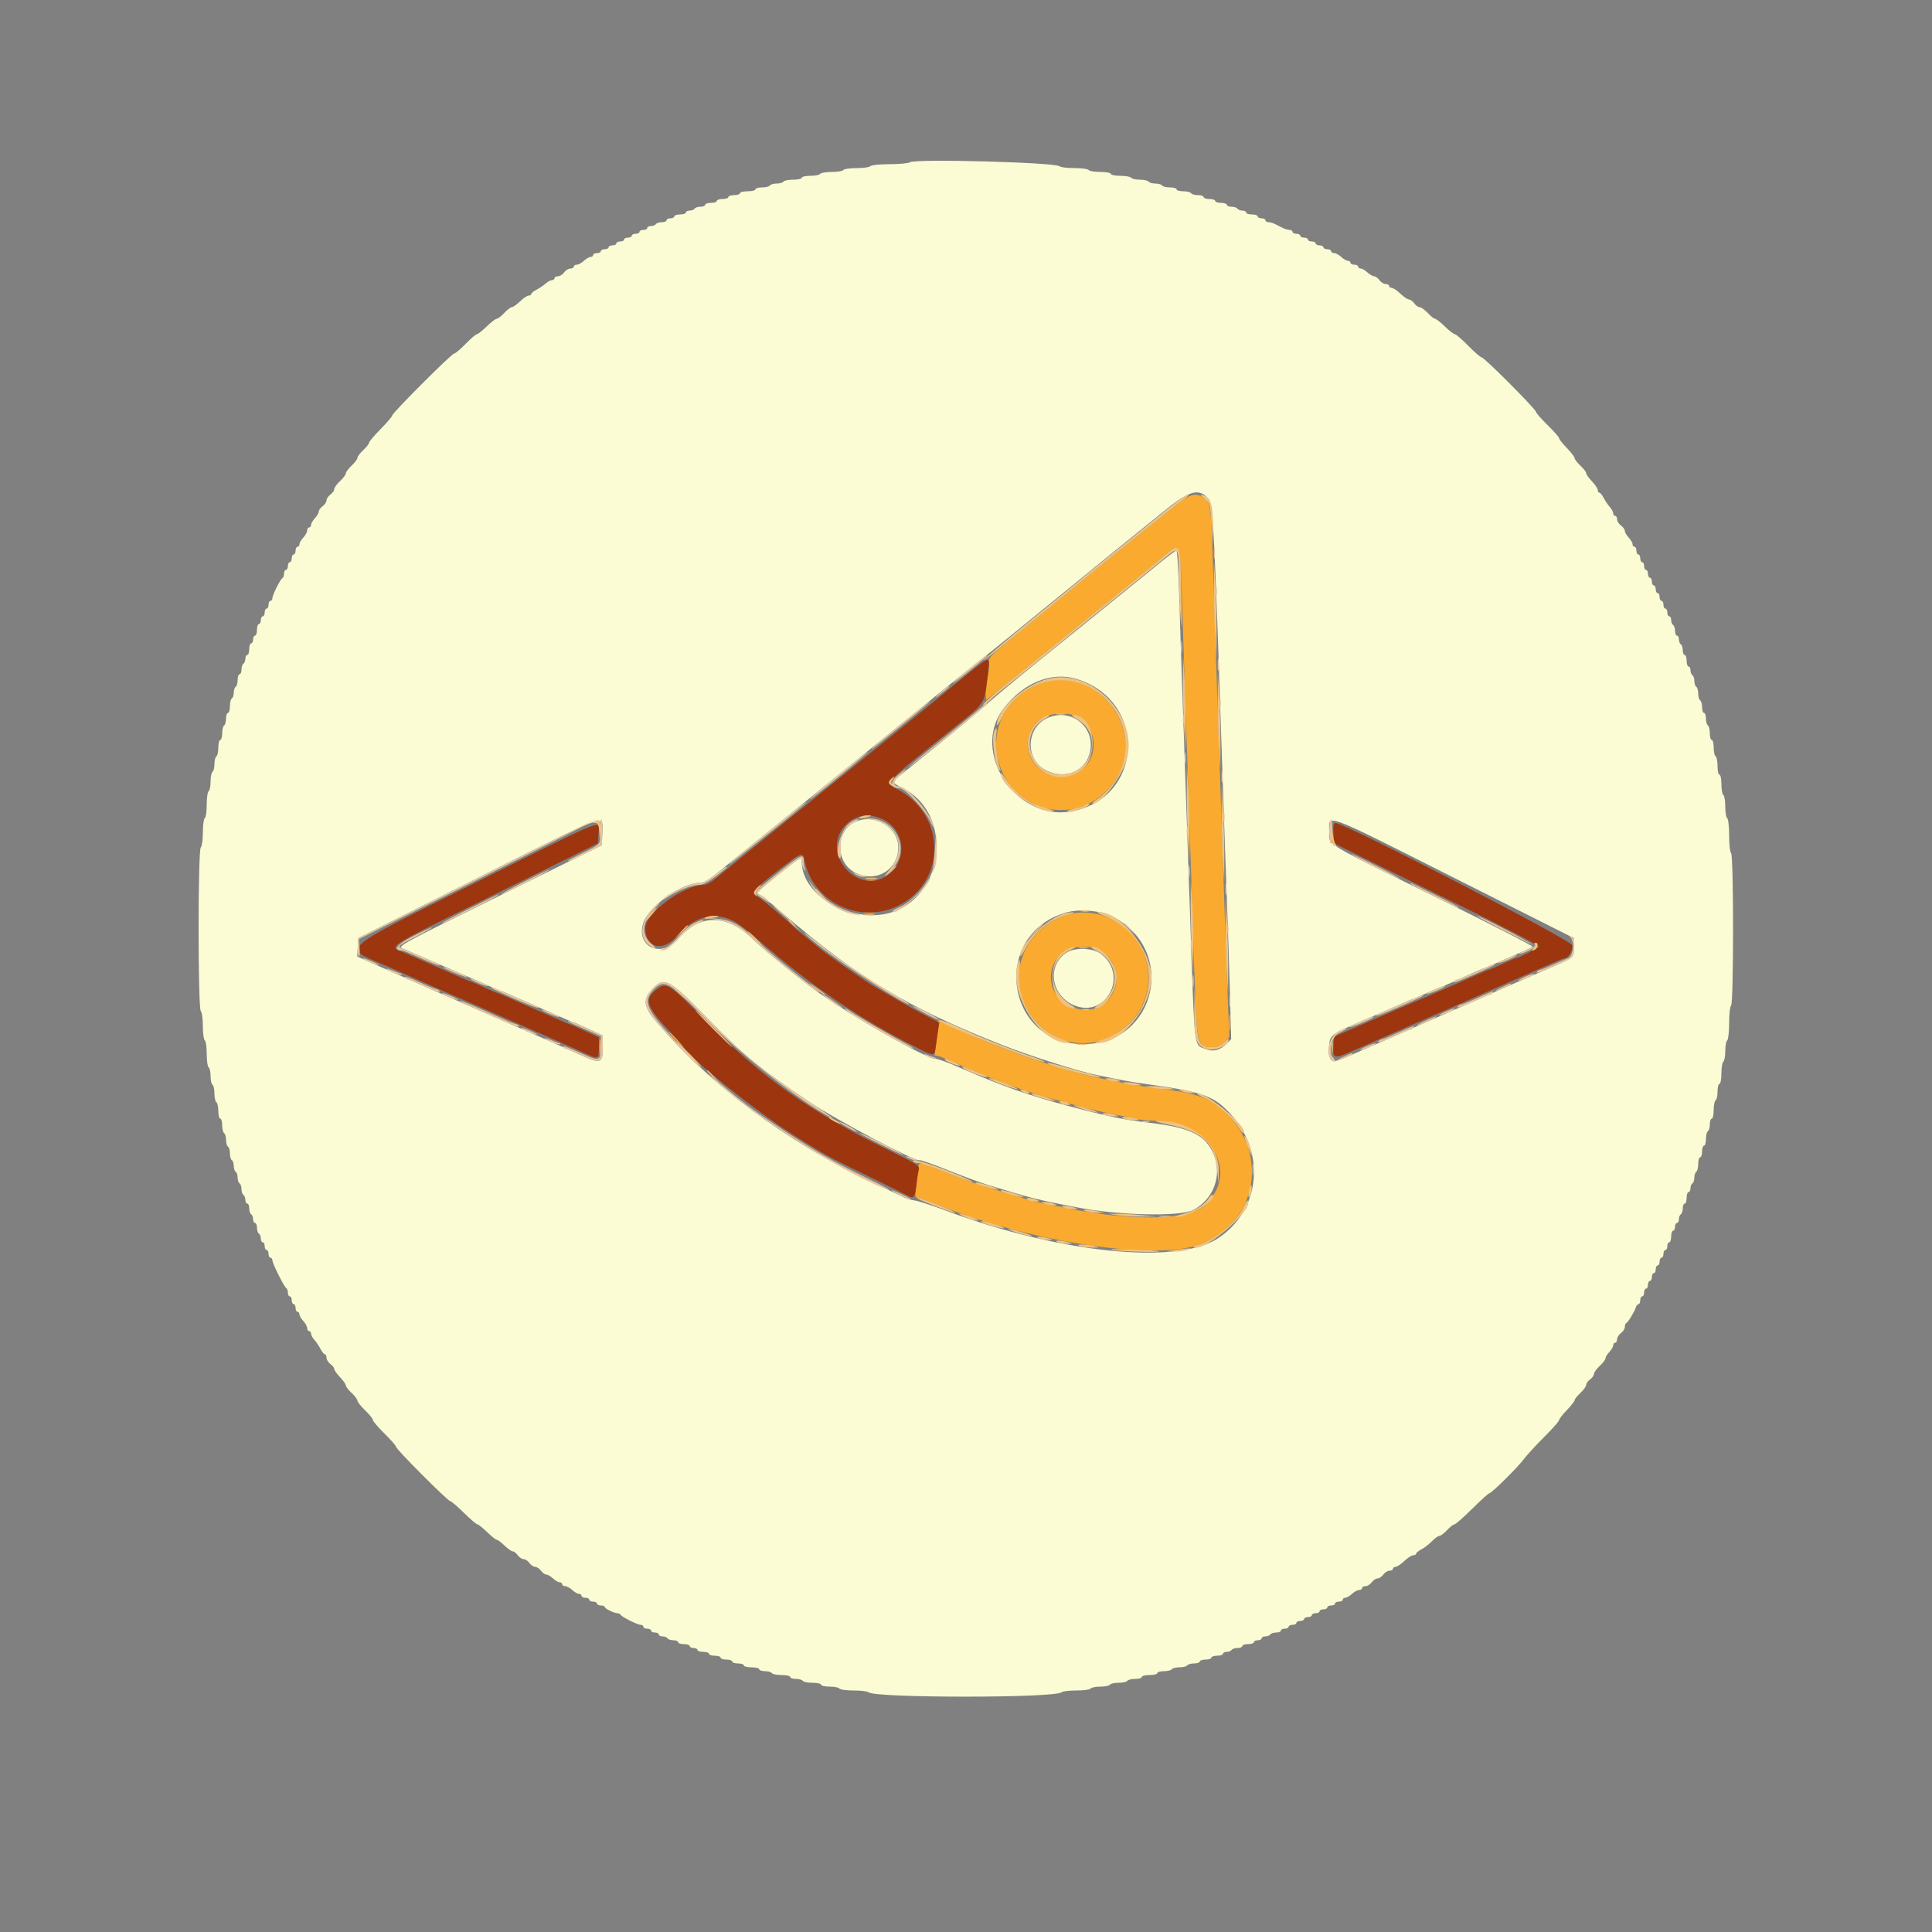 <svg id="svg" version="1.1" xmlns="http://www.w3.org/2000/svg" xmlns:xlink="http://www.w3.org/1999/xlink" width="400" height="400" viewBox="0, 0, 400,400"><rect x="0" y="0" width="400" height="400" fill="#808080" stroke="none"/><g id="svgg"><path id="path0" d="M244.933 103.500 C 243.223 104.685,229.376 115.841,219.000 124.393 C 215.480 127.295,210.792 131.133,208.582 132.923 C 204.925 135.887,204.580 136.282,204.735 137.337 C 204.828 137.974,204.684 139.419,204.414 140.548 C 204.145 141.677,203.986 143.125,204.062 143.767 L 204.200 144.934 208.200 141.711 C 213.232 137.658,226.269 127.111,233.043 121.615 C 235.879 119.314,239.327 116.479,240.705 115.315 C 244.598 112.029,244.311 111.182,244.822 127.449 C 245.042 134.462,245.397 145.240,245.611 151.400 C 246.272 170.435,246.756 184.874,247.173 198.000 C 247.763 216.540,247.814 216.800,250.880 216.800 C 252.024 216.800,252.713 216.524,253.479 215.757 L 254.522 214.714 254.245 208.057 C 254.093 204.396,253.799 196.360,253.592 190.200 C 253.384 184.040,253.028 173.600,252.800 167.000 C 252.039 144.967,251.629 132.705,251.221 119.800 C 250.749 104.881,250.679 104.278,249.311 103.202 C 247.933 102.117,246.819 102.193,244.933 103.500 M214.630 141.793 C 208.930 144.137,205.520 149.962,206.377 155.894 C 207.999 167.120,221.180 171.635,229.132 163.688 C 239.276 153.550,227.881 136.346,214.630 141.793 M223.576 148.716 C 228.907 152.662,226.321 160.816,219.746 160.793 C 213.482 160.772,210.390 153.431,214.896 149.279 C 216.871 147.460,221.476 147.161,223.576 148.716 M179.500 182.282 C 179.995 182.378,180.805 182.378,181.300 182.282 C 181.795 182.187,181.390 182.109,180.400 182.109 C 179.410 182.109,179.005 182.187,179.500 182.282 M178.900 189.087 C 179.505 189.178,180.495 189.178,181.100 189.087 C 181.705 188.995,181.210 188.920,180.000 188.920 C 178.790 188.920,178.295 188.995,178.900 189.087 M221.200 189.350 C 211.003 192.299,207.550 204.250,214.734 211.725 C 225.252 222.669,242.637 210.607,236.463 196.649 C 233.983 191.043,226.961 187.685,221.200 189.350 M228.031 196.910 C 234.409 201.207,230.258 210.808,222.882 208.822 C 215.045 206.712,216.180 196.006,224.241 196.001 C 226.119 196.000,226.993 196.210,228.031 196.910 M194.138 212.957 C 194.104 213.861,193.912 215.535,193.713 216.678 C 193.513 217.820,193.477 218.676,193.632 218.580 C 193.923 218.400,195.418 218.963,199.112 220.641 C 200.273 221.168,201.310 221.600,201.416 221.600 C 201.522 221.600,202.372 221.951,203.304 222.381 C 206.894 224.034,213.232 226.251,218.200 227.592 C 219.740 228.007,222.350 228.720,224.000 229.175 C 225.650 229.630,228.440 230.282,230.200 230.624 C 231.960 230.966,234.155 231.415,235.077 231.623 C 236.000 231.830,237.620 232.003,238.677 232.006 C 250.607 232.044,257.079 242.963,249.179 249.725 C 245.675 252.724,233.672 252.839,220.200 250.002 C 219.320 249.817,217.520 249.451,216.200 249.190 C 214.880 248.928,213.350 248.565,212.800 248.383 C 212.250 248.201,209.910 247.485,207.600 246.792 C 202.067 245.134,199.623 244.281,194.951 242.380 C 190.332 240.501,190.223 240.490,190.118 241.900 C 190.073 242.505,189.886 244.125,189.703 245.500 C 189.412 247.691,189.452 248.000,190.030 248.000 C 190.393 248.000,192.020 248.550,193.645 249.221 C 212.235 256.904,238.341 261.032,247.871 257.797 C 260.187 253.615,263.109 238.992,253.415 230.056 C 250.291 227.177,247.607 226.294,238.600 225.183 C 235.166 224.759,232.664 224.305,226.745 223.032 C 219.812 221.540,208.080 217.514,199.800 213.785 C 198.480 213.190,196.680 212.391,195.800 212.009 L 194.200 211.314 194.138 212.957 M139.800 215.200 C 140.659 216.080,141.452 216.800,141.562 216.800 C 141.672 216.800,141.059 216.080,140.200 215.200 C 139.341 214.320,138.548 213.600,138.438 213.600 C 138.328 213.600,138.941 214.320,139.800 215.200 " stroke="none" fill="#faab2f" fill-rule="evenodd"></path><path id="path1" d="M188.400 33.593 C 188.070 33.810,186.146 33.991,184.124 33.994 C 182.102 33.997,180.336 34.180,180.200 34.400 C 180.064 34.620,178.804 34.800,177.400 34.800 C 175.996 34.800,174.736 34.980,174.600 35.200 C 174.464 35.420,173.384 35.600,172.200 35.600 C 171.016 35.600,169.936 35.780,169.800 36.000 C 169.664 36.220,168.753 36.400,167.776 36.400 C 166.799 36.400,166.000 36.580,166.000 36.800 C 166.000 37.020,165.201 37.200,164.224 37.200 C 163.247 37.200,162.336 37.380,162.200 37.600 C 162.064 37.820,161.434 38.000,160.800 38.000 C 160.166 38.000,159.536 38.180,159.400 38.400 C 159.264 38.620,158.533 38.800,157.776 38.800 C 157.019 38.800,156.400 38.980,156.400 39.200 C 156.400 39.420,155.680 39.600,154.800 39.600 C 153.920 39.600,153.200 39.780,153.200 40.000 C 153.200 40.220,152.660 40.400,152.000 40.400 C 151.340 40.400,150.800 40.580,150.800 40.800 C 150.800 41.020,150.260 41.200,149.600 41.200 C 148.940 41.200,148.400 41.380,148.400 41.600 C 148.400 41.820,147.860 42.000,147.200 42.000 C 146.540 42.000,146.000 42.180,146.000 42.400 C 146.000 42.620,145.561 42.800,145.024 42.800 C 144.487 42.800,143.936 42.980,143.800 43.200 C 143.664 43.420,143.203 43.600,142.776 43.600 C 142.349 43.600,142.000 43.780,142.000 44.000 C 142.000 44.220,141.460 44.400,140.800 44.400 C 140.140 44.400,139.600 44.580,139.600 44.800 C 139.600 45.020,139.240 45.200,138.800 45.200 C 138.360 45.200,138.000 45.380,138.000 45.600 C 138.000 45.820,137.561 46.000,137.024 46.000 C 136.487 46.000,135.936 46.180,135.800 46.400 C 135.664 46.620,135.203 46.800,134.776 46.800 C 134.349 46.800,134.000 46.980,134.000 47.200 C 134.000 47.420,133.640 47.600,133.200 47.600 C 132.760 47.600,132.400 47.780,132.400 48.000 C 132.400 48.220,132.040 48.400,131.600 48.400 C 131.160 48.400,130.800 48.580,130.800 48.800 C 130.800 49.020,130.440 49.200,130.000 49.200 C 129.560 49.200,129.200 49.380,129.200 49.600 C 129.200 49.820,128.840 50.000,128.400 50.000 C 127.960 50.000,127.600 50.180,127.600 50.400 C 127.600 50.620,127.240 50.800,126.800 50.800 C 126.360 50.800,126.000 50.980,126.000 51.200 C 126.000 51.420,125.640 51.600,125.200 51.600 C 124.760 51.600,124.400 51.780,124.400 52.000 C 124.400 52.220,124.040 52.400,123.600 52.400 C 123.160 52.400,122.800 52.580,122.800 52.800 C 122.800 53.020,122.564 53.200,122.275 53.200 C 121.987 53.200,121.364 53.560,120.892 54.000 C 120.420 54.440,119.756 54.800,119.417 54.800 C 119.078 54.800,118.800 54.980,118.800 55.200 C 118.800 55.420,118.480 55.600,118.088 55.600 C 117.697 55.600,117.117 55.960,116.800 56.400 C 116.483 56.840,115.903 57.200,115.512 57.200 C 115.120 57.200,114.800 57.380,114.800 57.600 C 114.800 57.820,114.564 58.000,114.275 58.000 C 113.987 58.000,113.402 58.315,112.975 58.700 C 112.549 59.085,111.705 59.655,111.100 59.968 C 110.495 60.280,110.000 60.685,110.000 60.868 C 110.000 61.050,109.757 61.200,109.459 61.200 C 109.162 61.200,108.354 61.740,107.663 62.400 C 106.972 63.060,106.208 63.600,105.964 63.600 C 105.720 63.600,105.017 64.140,104.400 64.800 C 103.783 65.460,103.081 66.000,102.840 66.000 C 102.598 66.000,101.659 66.720,100.752 67.600 C 99.845 68.480,98.934 69.200,98.726 69.200 C 98.518 69.200,97.471 70.100,96.400 71.200 C 95.329 72.300,94.260 73.200,94.026 73.200 C 93.509 73.200,81.200 85.512,81.200 86.029 C 81.200 86.230,80.120 87.492,78.800 88.832 C 77.480 90.173,76.400 91.452,76.400 91.674 C 76.400 91.897,75.860 92.583,75.200 93.200 C 74.540 93.817,74.000 94.537,74.000 94.800 C 74.000 95.063,73.460 95.783,72.800 96.400 C 72.140 97.017,71.600 97.737,71.600 98.000 C 71.600 98.263,71.060 98.983,70.400 99.600 C 69.740 100.217,69.200 100.969,69.200 101.272 C 69.200 101.575,68.840 102.083,68.400 102.400 C 67.960 102.717,67.600 103.257,67.600 103.600 C 67.600 103.943,67.240 104.483,66.800 104.800 C 66.360 105.117,66.000 105.614,66.000 105.905 C 66.000 106.196,65.640 106.820,65.200 107.292 C 64.760 107.764,64.400 108.387,64.400 108.675 C 64.400 108.964,64.220 109.200,64.000 109.200 C 63.780 109.200,63.600 109.478,63.600 109.817 C 63.600 110.156,63.240 110.820,62.800 111.292 C 62.360 111.764,62.000 112.387,62.000 112.675 C 62.000 112.964,61.820 113.200,61.600 113.200 C 61.380 113.200,61.200 113.560,61.200 114.000 C 61.200 114.440,61.020 114.800,60.800 114.800 C 60.580 114.800,60.400 115.160,60.400 115.600 C 60.400 116.040,60.220 116.400,60.000 116.400 C 59.780 116.400,59.600 116.760,59.600 117.200 C 59.600 117.640,59.420 118.000,59.200 118.000 C 58.980 118.000,58.800 118.345,58.800 118.767 C 58.800 119.188,58.665 119.593,58.500 119.667 C 58.068 119.859,56.400 123.172,56.400 123.838 C 56.400 124.147,56.220 124.400,56.000 124.400 C 55.780 124.400,55.600 124.760,55.600 125.200 C 55.600 125.640,55.420 126.000,55.200 126.000 C 54.980 126.000,54.800 126.360,54.800 126.800 C 54.800 127.240,54.620 127.600,54.400 127.600 C 54.180 127.600,54.000 127.960,54.000 128.400 C 54.000 128.840,53.820 129.200,53.600 129.200 C 53.380 129.200,53.200 129.740,53.200 130.400 C 53.200 131.060,53.020 131.600,52.800 131.600 C 52.580 131.600,52.400 131.960,52.400 132.400 C 52.400 132.840,52.220 133.200,52.000 133.200 C 51.780 133.200,51.600 133.740,51.600 134.400 C 51.600 135.060,51.420 135.600,51.200 135.600 C 50.980 135.600,50.800 135.949,50.800 136.376 C 50.800 136.803,50.620 137.264,50.400 137.400 C 50.180 137.536,50.000 138.087,50.000 138.624 C 50.000 139.161,49.820 139.600,49.600 139.600 C 49.380 139.600,49.200 140.129,49.200 140.776 C 49.200 141.423,49.020 142.064,48.800 142.200 C 48.580 142.336,48.400 142.876,48.400 143.400 C 48.400 143.924,48.220 144.464,48.000 144.600 C 47.780 144.736,47.600 145.467,47.600 146.224 C 47.600 146.981,47.420 147.600,47.200 147.600 C 46.980 147.600,46.800 148.129,46.800 148.776 C 46.800 149.423,46.620 150.064,46.400 150.200 C 46.180 150.336,46.000 151.067,46.000 151.824 C 46.000 152.581,45.820 153.200,45.600 153.200 C 45.380 153.200,45.200 153.909,45.200 154.776 C 45.200 155.643,45.020 156.464,44.800 156.600 C 44.580 156.736,44.400 157.456,44.400 158.200 C 44.400 158.944,44.220 159.664,44.000 159.800 C 43.780 159.936,43.600 160.836,43.600 161.800 C 43.600 162.764,43.420 163.664,43.200 163.800 C 42.980 163.936,42.800 165.196,42.800 166.600 C 42.800 168.004,42.620 169.264,42.400 169.400 C 42.180 169.536,42.000 170.861,42.000 172.344 C 42.000 173.827,41.805 175.235,41.567 175.473 C 40.966 176.074,40.970 208.730,41.572 209.332 C 41.807 209.567,42.000 210.973,42.000 212.456 C 42.000 213.939,42.180 215.264,42.400 215.400 C 42.620 215.536,42.800 216.796,42.800 218.200 C 42.800 219.604,42.980 220.864,43.200 221.000 C 43.420 221.136,43.600 221.946,43.600 222.800 C 43.600 223.654,43.780 224.464,44.000 224.600 C 44.220 224.736,44.400 225.546,44.400 226.400 C 44.400 227.254,44.580 228.064,44.800 228.200 C 45.020 228.336,45.200 229.157,45.200 230.024 C 45.200 230.891,45.380 231.600,45.600 231.600 C 45.820 231.600,46.000 232.219,46.000 232.976 C 46.000 233.733,46.180 234.464,46.400 234.600 C 46.620 234.736,46.800 235.366,46.800 236.000 C 46.800 236.634,46.980 237.264,47.200 237.400 C 47.420 237.536,47.600 238.166,47.600 238.800 C 47.600 239.434,47.780 240.064,48.000 240.200 C 48.220 240.336,48.400 240.876,48.400 241.400 C 48.400 241.924,48.580 242.464,48.800 242.600 C 49.020 242.736,49.200 243.276,49.200 243.800 C 49.200 244.324,49.380 244.864,49.600 245.000 C 49.820 245.136,50.000 245.676,50.000 246.200 C 50.000 246.724,50.180 247.264,50.400 247.400 C 50.620 247.536,50.800 247.997,50.800 248.424 C 50.800 248.851,50.980 249.200,51.200 249.200 C 51.420 249.200,51.600 249.639,51.600 250.176 C 51.600 250.713,51.780 251.264,52.000 251.400 C 52.220 251.536,52.400 251.997,52.400 252.424 C 52.400 252.851,52.580 253.200,52.800 253.200 C 53.020 253.200,53.200 253.639,53.200 254.176 C 53.200 254.713,53.380 255.264,53.600 255.400 C 53.820 255.536,54.000 255.997,54.000 256.424 C 54.000 256.851,54.180 257.200,54.400 257.200 C 54.620 257.200,54.800 257.560,54.800 258.000 C 54.800 258.440,54.980 258.800,55.200 258.800 C 55.420 258.800,55.600 259.160,55.600 259.600 C 55.600 260.040,55.780 260.400,56.000 260.400 C 56.220 260.400,56.400 260.645,56.400 260.944 C 56.400 261.601,58.876 266.545,59.300 266.733 C 59.465 266.807,59.600 267.212,59.600 267.633 C 59.600 268.055,59.780 268.400,60.000 268.400 C 60.220 268.400,60.400 268.760,60.400 269.200 C 60.400 269.640,60.580 270.000,60.800 270.000 C 61.020 270.000,61.200 270.360,61.200 270.800 C 61.200 271.240,61.380 271.600,61.600 271.600 C 61.820 271.600,62.000 271.836,62.000 272.125 C 62.000 272.413,62.360 273.036,62.800 273.508 C 63.240 273.980,63.600 274.644,63.600 274.983 C 63.600 275.322,63.780 275.600,64.000 275.600 C 64.220 275.600,64.400 275.836,64.400 276.125 C 64.400 276.413,64.715 276.998,65.100 277.425 C 65.485 277.851,66.055 278.695,66.368 279.300 C 66.680 279.905,67.085 280.400,67.268 280.400 C 67.450 280.400,67.600 280.720,67.600 281.112 C 67.600 281.503,67.960 282.083,68.400 282.400 C 68.840 282.717,69.200 283.180,69.200 283.429 C 69.200 283.678,69.740 284.446,70.400 285.137 C 71.060 285.828,71.600 286.592,71.600 286.836 C 71.600 287.080,72.140 287.783,72.800 288.400 C 73.460 289.017,74.000 289.733,74.000 289.992 C 74.000 290.251,74.720 291.154,75.600 292.000 C 76.480 292.846,77.200 293.741,77.200 293.991 C 77.200 294.240,78.280 295.504,79.600 296.800 C 80.920 298.096,82.000 299.334,82.000 299.552 C 82.000 300.055,92.721 310.800,93.223 310.800 C 93.427 310.800,94.692 311.880,96.032 313.200 C 97.373 314.520,98.634 315.600,98.834 315.600 C 99.035 315.600,99.941 316.320,100.848 317.200 C 101.755 318.080,102.656 318.800,102.852 318.800 C 103.047 318.800,103.772 319.340,104.463 320.000 C 105.154 320.660,105.922 321.200,106.171 321.200 C 106.420 321.200,106.883 321.560,107.200 322.000 C 107.517 322.440,108.057 322.800,108.400 322.800 C 108.743 322.800,109.283 323.160,109.600 323.600 C 109.917 324.040,110.457 324.400,110.800 324.400 C 111.143 324.400,111.683 324.760,112.000 325.200 C 112.317 325.640,112.814 326.000,113.105 326.000 C 113.396 326.000,114.020 326.360,114.492 326.800 C 114.964 327.240,115.587 327.600,115.875 327.600 C 116.164 327.600,116.400 327.780,116.400 328.000 C 116.400 328.220,116.678 328.400,117.017 328.400 C 117.356 328.400,118.020 328.760,118.492 329.200 C 118.964 329.640,119.587 330.000,119.875 330.000 C 120.164 330.000,120.400 330.180,120.400 330.400 C 120.400 330.620,120.760 330.800,121.200 330.800 C 121.640 330.800,122.000 330.980,122.000 331.200 C 122.000 331.420,122.360 331.600,122.800 331.600 C 123.240 331.600,123.600 331.780,123.600 332.000 C 123.600 332.220,123.960 332.400,124.400 332.400 C 124.840 332.400,125.201 332.535,125.203 332.700 C 125.207 333.051,127.137 334.000,127.846 334.000 C 128.114 334.000,128.393 334.135,128.467 334.300 C 128.659 334.732,131.972 336.400,132.638 336.400 C 132.947 336.400,133.200 336.580,133.200 336.800 C 133.200 337.020,133.560 337.200,134.000 337.200 C 134.440 337.200,134.800 337.380,134.800 337.600 C 134.800 337.820,135.160 338.000,135.600 338.000 C 136.040 338.000,136.400 338.180,136.400 338.400 C 136.400 338.620,136.749 338.800,137.176 338.800 C 137.603 338.800,138.064 338.980,138.200 339.200 C 138.336 339.420,138.887 339.600,139.424 339.600 C 139.961 339.600,140.400 339.780,140.400 340.000 C 140.400 340.220,140.940 340.400,141.600 340.400 C 142.260 340.400,142.800 340.580,142.800 340.800 C 142.800 341.020,143.160 341.200,143.600 341.200 C 144.040 341.200,144.400 341.380,144.400 341.600 C 144.400 341.820,144.940 342.000,145.600 342.000 C 146.260 342.000,146.800 342.180,146.800 342.400 C 146.800 342.620,147.340 342.800,148.000 342.800 C 148.660 342.800,149.200 342.980,149.200 343.200 C 149.200 343.420,149.740 343.600,150.400 343.600 C 151.060 343.600,151.600 343.780,151.600 344.000 C 151.600 344.220,152.140 344.400,152.800 344.400 C 153.460 344.400,154.000 344.580,154.000 344.800 C 154.000 345.020,154.720 345.200,155.600 345.200 C 156.480 345.200,157.200 345.380,157.200 345.600 C 157.200 345.820,157.729 346.000,158.376 346.000 C 159.023 346.000,159.664 346.180,159.800 346.400 C 159.936 346.620,160.847 346.800,161.824 346.800 C 162.801 346.800,163.600 346.980,163.600 347.200 C 163.600 347.420,164.129 347.600,164.776 347.600 C 165.423 347.600,166.064 347.780,166.200 348.000 C 166.336 348.220,167.247 348.400,168.224 348.400 C 169.201 348.400,170.000 348.580,170.000 348.800 C 170.000 349.020,170.799 349.200,171.776 349.200 C 172.753 349.200,173.664 349.380,173.800 349.600 C 173.936 349.820,175.261 350.000,176.744 350.000 C 178.227 350.000,179.611 350.166,179.820 350.369 C 181.066 351.578,218.531 351.578,219.780 350.368 C 219.989 350.166,221.373 350.000,222.856 350.000 C 224.339 350.000,225.664 349.820,225.800 349.600 C 225.936 349.380,226.836 349.200,227.800 349.200 C 228.764 349.200,229.664 349.020,229.800 348.800 C 229.936 348.580,230.746 348.400,231.600 348.400 C 232.454 348.400,233.264 348.220,233.400 348.000 C 233.536 347.780,234.267 347.600,235.024 347.600 C 235.781 347.600,236.400 347.420,236.400 347.200 C 236.400 346.980,237.120 346.800,238.000 346.800 C 238.880 346.800,239.600 346.620,239.600 346.400 C 239.600 346.180,240.219 346.000,240.976 346.000 C 241.733 346.000,242.464 345.820,242.600 345.600 C 242.736 345.380,243.456 345.200,244.200 345.200 C 244.944 345.200,245.664 345.020,245.800 344.800 C 245.936 344.580,246.577 344.400,247.224 344.400 C 247.871 344.400,248.400 344.220,248.400 344.000 C 248.400 343.780,248.940 343.600,249.600 343.600 C 250.260 343.600,250.800 343.420,250.800 343.200 C 250.800 342.980,251.340 342.800,252.000 342.800 C 252.660 342.800,253.200 342.620,253.200 342.400 C 253.200 342.180,253.549 342.000,253.976 342.000 C 254.403 342.000,254.864 341.820,255.000 341.600 C 255.136 341.380,255.687 341.200,256.224 341.200 C 256.761 341.200,257.200 341.020,257.200 340.800 C 257.200 340.580,257.740 340.400,258.400 340.400 C 259.060 340.400,259.600 340.220,259.600 340.000 C 259.600 339.780,259.960 339.600,260.400 339.600 C 260.840 339.600,261.200 339.420,261.200 339.200 C 261.200 338.980,261.549 338.800,261.976 338.800 C 262.403 338.800,262.864 338.620,263.000 338.400 C 263.136 338.180,263.687 338.000,264.224 338.000 C 264.761 338.000,265.200 337.820,265.200 337.600 C 265.200 337.380,265.560 337.200,266.000 337.200 C 266.440 337.200,266.800 337.020,266.800 336.800 C 266.800 336.580,267.160 336.400,267.600 336.400 C 268.040 336.400,268.400 336.220,268.400 336.000 C 268.400 335.780,268.760 335.600,269.200 335.600 C 269.640 335.600,270.000 335.420,270.000 335.200 C 270.000 334.980,270.360 334.800,270.800 334.800 C 271.240 334.800,271.600 334.620,271.600 334.400 C 271.600 334.180,271.960 334.000,272.400 334.000 C 272.840 334.000,273.200 333.820,273.200 333.600 C 273.200 333.380,273.560 333.200,274.000 333.200 C 274.440 333.200,274.800 333.020,274.800 332.800 C 274.800 332.580,275.160 332.400,275.600 332.400 C 276.040 332.400,276.400 332.220,276.400 332.000 C 276.400 331.780,276.760 331.600,277.200 331.600 C 277.640 331.600,278.000 331.420,278.000 331.200 C 278.000 330.980,278.236 330.800,278.525 330.800 C 278.813 330.800,279.436 330.440,279.908 330.000 C 280.380 329.560,281.044 329.200,281.383 329.200 C 281.722 329.200,282.000 329.020,282.000 328.800 C 282.000 328.580,282.320 328.400,282.712 328.400 C 283.103 328.400,283.683 328.040,284.000 327.600 C 284.317 327.160,284.857 326.800,285.200 326.800 C 285.543 326.800,286.083 326.440,286.400 326.000 C 286.717 325.560,287.297 325.200,287.688 325.200 C 288.080 325.200,288.400 325.020,288.400 324.800 C 288.400 324.580,288.643 324.400,288.941 324.400 C 289.238 324.400,290.046 323.860,290.737 323.200 C 291.428 322.540,292.264 322.000,292.596 322.000 C 292.928 322.000,293.200 321.850,293.200 321.668 C 293.200 321.485,293.695 321.080,294.300 320.768 C 294.905 320.455,295.877 319.705,296.460 319.100 C 297.044 318.495,297.737 318.000,298.000 318.000 C 298.263 318.000,298.983 317.460,299.600 316.800 C 300.217 316.140,300.906 315.600,301.133 315.600 C 301.360 315.600,302.999 314.160,304.776 312.400 C 306.552 310.640,308.140 309.198,308.303 309.195 C 308.774 309.187,314.110 303.930,315.416 302.188 C 316.067 301.319,317.995 299.219,319.700 297.521 C 321.405 295.823,322.800 294.247,322.800 294.018 C 322.800 293.788,323.520 292.859,324.400 291.952 C 325.280 291.045,326.000 290.127,326.000 289.912 C 326.000 289.697,326.540 289.017,327.200 288.400 C 327.860 287.783,328.400 287.031,328.400 286.728 C 328.400 286.425,328.760 285.917,329.200 285.600 C 329.640 285.283,330.000 284.775,330.000 284.472 C 330.000 284.169,330.540 283.417,331.200 282.800 C 331.860 282.183,332.400 281.474,332.400 281.223 C 332.400 280.972,332.760 280.380,333.200 279.908 C 333.640 279.436,334.000 278.813,334.000 278.525 C 334.000 278.236,334.180 278.000,334.400 278.000 C 334.620 278.000,334.800 277.680,334.800 277.288 C 334.800 276.897,335.160 276.317,335.600 276.000 C 336.040 275.683,336.400 275.118,336.400 274.745 C 336.400 274.372,336.535 274.007,336.700 273.933 C 337.076 273.766,338.375 271.636,338.671 270.700 C 338.793 270.315,339.052 270.000,339.247 270.000 C 339.441 270.000,339.600 269.640,339.600 269.200 C 339.600 268.760,339.780 268.400,340.000 268.400 C 340.220 268.400,340.400 268.040,340.400 267.600 C 340.400 267.160,340.580 266.800,340.800 266.800 C 341.020 266.800,341.200 266.440,341.200 266.000 C 341.200 265.560,341.380 265.200,341.600 265.200 C 341.820 265.200,342.000 264.840,342.000 264.400 C 342.000 263.960,342.180 263.600,342.400 263.600 C 342.620 263.600,342.800 263.240,342.800 262.800 C 342.800 262.360,342.980 262.000,343.200 262.000 C 343.420 262.000,343.600 261.640,343.600 261.200 C 343.600 260.760,343.780 260.400,344.000 260.400 C 344.220 260.400,344.400 260.040,344.400 259.600 C 344.400 259.160,344.580 258.800,344.800 258.800 C 345.020 258.800,345.200 258.440,345.200 258.000 C 345.200 257.560,345.380 257.200,345.600 257.200 C 345.820 257.200,346.000 256.660,346.000 256.000 C 346.000 255.340,346.180 254.800,346.400 254.800 C 346.620 254.800,346.800 254.440,346.800 254.000 C 346.800 253.560,346.980 253.200,347.200 253.200 C 347.420 253.200,347.600 252.851,347.600 252.424 C 347.600 251.997,347.780 251.536,348.000 251.400 C 348.220 251.264,348.400 250.713,348.400 250.176 C 348.400 249.639,348.580 249.200,348.800 249.200 C 349.020 249.200,349.200 248.660,349.200 248.000 C 349.200 247.340,349.380 246.800,349.600 246.800 C 349.820 246.800,350.000 246.451,350.000 246.024 C 350.000 245.597,350.180 245.136,350.400 245.000 C 350.620 244.864,350.800 244.324,350.800 243.800 C 350.800 243.276,350.980 242.736,351.200 242.600 C 351.420 242.464,351.600 241.733,351.600 240.976 C 351.600 240.219,351.780 239.600,352.000 239.600 C 352.220 239.600,352.400 239.060,352.400 238.400 C 352.400 237.740,352.580 237.200,352.800 237.200 C 353.020 237.200,353.200 236.581,353.200 235.824 C 353.200 235.067,353.380 234.336,353.600 234.200 C 353.820 234.064,354.000 233.423,354.000 232.776 C 354.000 232.129,354.180 231.600,354.400 231.600 C 354.620 231.600,354.800 230.801,354.800 229.824 C 354.800 228.847,354.980 227.936,355.200 227.800 C 355.420 227.664,355.600 226.843,355.600 225.976 C 355.600 225.109,355.780 224.400,356.000 224.400 C 356.220 224.400,356.400 223.421,356.400 222.224 C 356.400 221.027,356.580 219.936,356.800 219.800 C 357.020 219.664,357.200 218.674,357.200 217.600 C 357.200 216.526,357.380 215.536,357.600 215.400 C 357.820 215.264,358.000 213.644,358.000 211.800 C 358.000 209.956,358.180 208.336,358.400 208.200 C 358.948 207.862,358.948 176.938,358.400 176.600 C 358.180 176.464,358.000 174.844,358.000 173.000 C 358.000 171.156,357.820 169.536,357.600 169.400 C 357.380 169.264,357.200 168.184,357.200 167.000 C 357.200 165.816,357.020 164.736,356.800 164.600 C 356.580 164.464,356.400 163.463,356.400 162.376 C 356.400 161.289,356.220 160.400,356.000 160.400 C 355.780 160.400,355.600 159.601,355.600 158.624 C 355.600 157.647,355.420 156.736,355.200 156.600 C 354.980 156.464,354.800 155.643,354.800 154.776 C 354.800 153.909,354.620 153.200,354.400 153.200 C 354.180 153.200,354.000 152.581,354.000 151.824 C 354.000 151.067,353.820 150.336,353.600 150.200 C 353.380 150.064,353.200 149.423,353.200 148.776 C 353.200 148.129,353.020 147.600,352.800 147.600 C 352.580 147.600,352.400 147.071,352.400 146.424 C 352.400 145.777,352.220 145.136,352.000 145.000 C 351.780 144.864,351.600 144.234,351.600 143.600 C 351.600 142.966,351.420 142.336,351.200 142.200 C 350.980 142.064,350.800 141.524,350.800 141.000 C 350.800 140.476,350.620 139.936,350.400 139.800 C 350.180 139.664,350.000 139.203,350.000 138.776 C 350.000 138.349,349.820 138.000,349.600 138.000 C 349.380 138.000,349.200 137.460,349.200 136.800 C 349.200 136.140,349.020 135.600,348.800 135.600 C 348.580 135.600,348.400 135.161,348.400 134.624 C 348.400 134.087,348.220 133.536,348.000 133.400 C 347.780 133.264,347.600 132.803,347.600 132.376 C 347.600 131.949,347.420 131.600,347.200 131.600 C 346.980 131.600,346.800 131.161,346.800 130.624 C 346.800 130.087,346.620 129.536,346.400 129.400 C 346.180 129.264,346.000 128.803,346.000 128.376 C 346.000 127.949,345.820 127.600,345.600 127.600 C 345.380 127.600,345.200 127.240,345.200 126.800 C 345.200 126.360,345.020 126.000,344.800 126.000 C 344.580 126.000,344.400 125.640,344.400 125.200 C 344.400 124.760,344.220 124.400,344.000 124.400 C 343.780 124.400,343.600 124.040,343.600 123.600 C 343.600 123.160,343.420 122.800,343.200 122.800 C 342.980 122.800,342.800 122.440,342.800 122.000 C 342.800 121.560,342.620 121.200,342.400 121.200 C 342.180 121.200,342.000 120.840,342.000 120.400 C 342.000 119.960,341.820 119.600,341.600 119.600 C 341.380 119.600,341.200 119.240,341.200 118.800 C 341.200 118.360,341.020 118.000,340.800 118.000 C 340.580 118.000,340.400 117.640,340.400 117.200 C 340.400 116.760,340.220 116.400,340.000 116.400 C 339.780 116.400,339.600 116.040,339.600 115.600 C 339.600 115.160,339.420 114.800,339.200 114.800 C 338.980 114.800,338.800 114.440,338.800 114.000 C 338.800 113.560,338.620 113.200,338.400 113.200 C 338.180 113.200,338.000 112.964,338.000 112.675 C 338.000 112.387,337.640 111.764,337.200 111.292 C 336.760 110.820,336.400 110.196,336.400 109.905 C 336.400 109.614,336.040 109.117,335.600 108.800 C 335.160 108.483,334.800 107.903,334.800 107.512 C 334.800 107.120,334.620 106.800,334.400 106.800 C 334.180 106.800,334.000 106.564,334.000 106.275 C 334.000 105.987,333.685 105.402,333.300 104.975 C 332.915 104.549,332.345 103.705,332.032 103.100 C 331.720 102.495,331.315 102.000,331.132 102.000 C 330.950 102.000,330.800 101.757,330.800 101.459 C 330.800 101.162,330.260 100.354,329.600 99.663 C 328.940 98.972,328.400 98.208,328.400 97.964 C 328.400 97.720,327.860 97.017,327.200 96.400 C 326.540 95.783,326.000 95.081,326.000 94.840 C 326.000 94.598,325.280 93.659,324.400 92.752 C 323.520 91.845,322.800 90.935,322.800 90.730 C 322.800 90.524,321.720 89.296,320.400 88.000 C 319.080 86.704,318.000 85.470,318.000 85.258 C 318.000 84.729,307.304 74.000,306.777 74.000 C 306.545 74.000,305.296 72.920,304.000 71.600 C 302.704 70.280,301.455 69.200,301.223 69.200 C 300.991 69.200,300.059 68.480,299.152 67.600 C 298.245 66.720,297.327 66.000,297.112 66.000 C 296.897 66.000,296.217 65.460,295.600 64.800 C 294.983 64.140,294.231 63.600,293.928 63.600 C 293.625 63.600,293.117 63.240,292.800 62.800 C 292.483 62.360,291.991 62.000,291.708 62.000 C 291.425 62.000,290.628 61.460,289.937 60.800 C 289.246 60.140,288.438 59.600,288.141 59.600 C 287.843 59.600,287.600 59.420,287.600 59.200 C 287.600 58.980,287.280 58.800,286.888 58.800 C 286.497 58.800,285.917 58.440,285.600 58.000 C 285.283 57.560,284.786 57.200,284.495 57.200 C 284.204 57.200,283.580 56.840,283.108 56.400 C 282.636 55.960,282.013 55.600,281.725 55.600 C 281.436 55.600,281.200 55.420,281.200 55.200 C 281.200 54.980,280.840 54.800,280.400 54.800 C 279.960 54.800,279.600 54.620,279.600 54.400 C 279.600 54.180,279.364 54.000,279.075 54.000 C 278.787 54.000,278.164 53.640,277.692 53.200 C 277.220 52.760,276.556 52.400,276.217 52.400 C 275.878 52.400,275.600 52.220,275.600 52.000 C 275.600 51.780,275.240 51.600,274.800 51.600 C 274.360 51.600,274.000 51.420,274.000 51.200 C 274.000 50.980,273.640 50.800,273.200 50.800 C 272.760 50.800,272.400 50.620,272.400 50.400 C 272.400 50.180,272.040 50.000,271.600 50.000 C 271.160 50.000,270.800 49.820,270.800 49.600 C 270.800 49.380,270.440 49.200,270.000 49.200 C 269.560 49.200,269.200 49.020,269.200 48.800 C 269.200 48.580,268.840 48.400,268.400 48.400 C 267.960 48.400,267.600 48.220,267.600 48.000 C 267.600 47.780,267.328 47.600,266.995 47.600 C 266.662 47.600,266.032 47.420,265.595 47.200 C 265.158 46.980,264.442 46.620,264.005 46.400 C 263.568 46.180,262.938 46.000,262.605 46.000 C 262.272 46.000,262.000 45.820,262.000 45.600 C 262.000 45.380,261.640 45.200,261.200 45.200 C 260.760 45.200,260.400 45.020,260.400 44.800 C 260.400 44.580,259.860 44.400,259.200 44.400 C 258.540 44.400,258.000 44.220,258.000 44.000 C 258.000 43.780,257.651 43.600,257.224 43.600 C 256.797 43.600,256.336 43.420,256.200 43.200 C 256.064 42.980,255.513 42.800,254.976 42.800 C 254.439 42.800,254.000 42.620,254.000 42.400 C 254.000 42.180,253.460 42.000,252.800 42.000 C 252.140 42.000,251.600 41.820,251.600 41.600 C 251.600 41.380,251.060 41.200,250.400 41.200 C 249.740 41.200,249.200 41.020,249.200 40.800 C 249.200 40.580,248.671 40.400,248.024 40.400 C 247.377 40.400,246.736 40.220,246.600 40.000 C 246.464 39.780,245.733 39.600,244.976 39.600 C 244.219 39.600,243.600 39.420,243.600 39.200 C 243.600 38.980,242.981 38.800,242.224 38.800 C 241.467 38.800,240.736 38.620,240.600 38.400 C 240.464 38.180,239.834 38.000,239.200 38.000 C 238.566 38.000,237.936 37.820,237.800 37.600 C 237.664 37.380,236.854 37.200,236.000 37.200 C 235.146 37.200,234.336 37.020,234.200 36.800 C 234.064 36.580,233.063 36.400,231.976 36.400 C 230.889 36.400,230.000 36.220,230.000 36.000 C 230.000 35.780,229.021 35.600,227.824 35.600 C 226.627 35.600,225.536 35.420,225.400 35.200 C 225.264 34.980,223.939 34.800,222.456 34.800 C 220.973 34.800,219.589 34.632,219.380 34.427 C 218.553 33.617,189.552 32.836,188.400 33.593 M250.235 103.323 C 251.179 104.421,251.459 110.071,253.207 163.400 C 253.437 170.440,253.796 180.610,254.003 186.000 C 254.211 191.390,254.497 200.151,254.640 205.468 L 254.900 215.137 253.884 216.152 C 252.572 217.464,251.092 217.818,249.561 217.184 C 247.136 216.180,247.367 218.184,246.396 189.600 C 245.667 168.155,245.166 153.667,244.790 143.200 C 244.581 137.370,244.290 128.415,244.142 123.300 C 243.995 118.185,243.735 114.000,243.564 114.000 C 243.393 114.000,242.092 114.945,240.673 116.100 C 233.913 121.602,221.826 131.391,214.600 137.218 C 210.200 140.765,205.700 144.513,204.600 145.545 C 203.500 146.577,198.928 150.387,194.441 154.011 C 189.953 157.635,185.934 160.881,185.510 161.225 C 184.655 161.918,184.817 162.141,186.964 163.217 C 196.656 168.073,196.059 183.638,186.000 188.350 C 178.069 192.066,166.000 186.087,166.000 178.443 C 166.000 177.231,165.951 177.257,161.160 181.068 C 157.086 184.308,156.230 185.200,157.192 185.200 C 157.408 185.200,159.506 186.865,161.854 188.900 C 177.157 202.163,187.895 208.626,207.400 216.314 C 213.316 218.645,223.349 221.838,227.000 222.550 C 227.660 222.679,229.370 223.034,230.800 223.339 C 232.230 223.644,234.930 224.106,236.800 224.364 C 249.128 226.068,251.277 226.824,254.834 230.710 C 262.214 238.771,260.891 250.808,252.003 256.478 C 243.487 261.909,219.309 259.418,196.010 250.708 C 193.035 249.595,190.060 248.623,189.400 248.547 C 188.740 248.470,187.840 248.234,187.400 248.022 C 186.960 247.810,183.927 246.371,180.659 244.825 C 162.860 236.402,146.889 224.528,135.880 211.534 C 133.315 208.505,133.069 207.033,134.799 205.062 C 137.409 202.090,138.320 202.512,145.792 210.157 C 153.883 218.437,157.466 221.392,167.709 228.232 C 173.191 231.893,189.711 240.626,190.377 240.214 C 190.547 240.109,193.187 241.030,196.243 242.261 C 199.299 243.492,202.925 244.837,204.300 245.250 C 205.675 245.662,208.015 246.372,209.500 246.826 C 212.607 247.778,215.658 248.539,218.800 249.149 C 220.010 249.384,221.900 249.755,223.000 249.974 C 231.401 251.647,244.396 251.937,247.061 250.512 C 252.126 247.803,253.524 241.456,250.066 236.874 C 248.255 234.474,244.873 233.249,237.800 232.431 C 232.701 231.841,229.486 231.174,221.400 229.028 C 212.729 226.726,207.738 224.965,198.544 220.965 C 196.313 219.994,194.115 219.200,193.660 219.200 C 191.789 219.200,176.351 210.420,169.089 205.225 C 165.357 202.556,158.287 196.776,155.600 194.197 C 150.377 189.185,144.722 189.238,140.451 194.339 C 137.012 198.447,131.671 196.147,133.154 191.196 C 134.180 187.772,141.078 182.800,144.803 182.800 C 145.600 182.800,146.702 182.201,148.284 180.909 C 149.558 179.869,154.740 175.675,159.800 171.590 C 164.860 167.505,171.610 162.038,174.800 159.443 C 187.611 149.019,200.603 138.511,202.576 136.978 C 204.806 135.246,211.988 129.436,218.371 124.200 C 222.677 120.668,234.187 111.314,240.828 105.950 C 246.359 101.483,248.208 100.966,250.235 103.323 M222.847 140.569 C 237.779 145.101,236.818 165.520,221.554 168.031 C 210.309 169.880,201.017 155.732,207.655 146.869 C 211.732 141.425,217.621 138.983,222.847 140.569 M216.928 148.622 C 212.606 150.515,212.129 156.782,216.122 159.218 C 219.972 161.567,224.519 160.016,225.605 155.982 C 227.016 150.742,221.933 146.430,216.928 148.622 M124.718 172.292 L 124.600 174.984 121.600 176.482 C 119.950 177.306,110.410 182.015,100.400 186.947 C 83.373 195.336,82.271 195.942,83.301 196.348 C 83.907 196.586,85.167 197.126,86.101 197.547 C 87.036 197.969,90.410 199.432,93.600 200.799 C 96.790 202.166,100.350 203.716,101.512 204.242 C 102.673 204.769,103.703 205.200,103.800 205.200 C 103.897 205.200,104.927 205.629,106.088 206.154 C 107.250 206.678,109.550 207.689,111.200 208.400 C 112.850 209.111,115.150 210.122,116.312 210.646 C 117.473 211.171,118.508 211.600,118.610 211.600 C 118.713 211.600,120.147 212.224,121.798 212.987 L 124.800 214.373 124.800 216.987 C 124.800 220.086,124.325 220.279,120.712 218.645 C 116.427 216.707,112.362 214.909,108.400 213.200 C 106.750 212.488,104.635 211.567,103.700 211.153 C 100.005 209.517,98.417 208.818,93.800 206.800 C 88.352 204.419,87.754 204.155,80.600 200.984 C 79.940 200.691,78.175 199.907,76.677 199.241 L 73.955 198.030 74.077 196.115 L 74.200 194.200 98.600 181.921 C 126.156 168.054,124.884 168.523,124.718 172.292 M176.849 170.260 C 173.070 172.188,172.941 178.138,176.628 180.417 C 180.876 183.042,185.919 180.380,185.981 175.480 C 186.035 171.201,180.833 168.228,176.849 170.260 M301.400 181.921 L 325.800 194.200 325.800 196.156 C 325.800 198.504,326.646 197.929,317.200 202.001 C 314.213 203.288,312.715 203.945,309.100 205.554 C 305.957 206.953,304.031 207.801,299.000 210.000 C 296.360 211.154,293.390 212.457,292.400 212.895 C 291.410 213.333,289.880 214.009,289.000 214.399 C 288.120 214.788,286.050 215.688,284.400 216.400 C 282.750 217.112,280.636 218.037,279.701 218.456 C 275.538 220.325,275.200 220.214,275.200 216.982 C 275.200 214.327,275.314 214.235,282.400 211.200 C 285.590 209.833,289.150 208.284,290.312 207.758 C 291.473 207.231,292.504 206.800,292.602 206.800 C 292.700 206.800,293.959 206.260,295.400 205.600 C 296.841 204.940,298.100 204.400,298.198 204.400 C 298.296 204.400,299.372 203.950,300.588 203.400 C 301.805 202.850,303.795 201.950,305.012 201.400 C 306.228 200.850,307.303 200.400,307.400 200.400 C 307.497 200.400,308.527 199.973,309.688 199.451 C 310.850 198.929,312.970 197.997,314.400 197.381 C 315.830 196.765,317.137 196.146,317.303 196.007 C 317.470 195.867,308.308 191.174,296.942 185.577 C 273.651 174.107,275.200 175.057,275.200 172.238 C 275.200 168.478,273.267 167.763,301.400 181.921 M230.287 189.743 C 243.813 196.597,239.473 216.083,224.400 216.176 C 208.060 216.278,205.013 193.392,220.772 188.921 C 223.524 188.140,227.864 188.515,230.287 189.743 M220.873 197.189 C 216.756 199.772,217.498 205.920,222.183 208.048 C 228.916 211.106,233.858 201.913,227.881 197.451 C 226.272 196.249,222.589 196.112,220.873 197.189 " stroke="none" fill="#fbfbd4" fill-rule="evenodd"></path><path id="path2" d="M200.200 139.647 C 198.000 141.417,195.750 143.255,195.200 143.733 C 194.650 144.210,190.631 147.481,186.270 151.000 C 181.908 154.520,176.130 159.200,173.429 161.400 C 170.728 163.600,164.396 168.719,159.359 172.776 C 154.322 176.832,149.410 180.837,148.444 181.676 C 147.478 182.514,146.290 183.200,145.803 183.200 C 141.562 183.200,133.600 189.050,133.600 192.166 C 133.600 196.323,137.279 197.198,140.231 193.743 C 144.137 189.171,149.131 188.410,153.473 191.723 C 154.394 192.425,156.719 194.350,158.641 196.000 C 168.573 204.527,178.656 211.298,189.677 216.839 C 193.516 218.769,193.470 218.770,193.747 216.700 C 193.872 215.765,194.087 214.261,194.224 213.357 L 194.473 211.714 191.737 210.298 C 189.425 209.101,186.382 207.386,181.223 204.371 C 178.615 202.847,169.880 196.680,168.800 195.600 C 168.690 195.490,167.749 194.717,166.710 193.881 C 165.670 193.046,164.590 192.141,164.310 191.869 C 162.669 190.280,157.563 186.009,156.847 185.625 C 155.448 184.877,155.838 184.355,160.604 180.600 C 165.919 176.412,166.213 176.287,166.555 178.080 C 168.189 186.642,177.828 191.405,185.810 187.595 C 195.848 182.805,196.021 169.043,186.112 163.590 C 183.138 161.954,182.436 162.765,196.800 151.228 C 204.481 145.058,203.735 146.253,204.627 138.700 C 204.970 135.798,204.990 135.794,200.200 139.647 M182.646 169.565 C 187.700 171.860,187.990 178.855,183.146 181.581 C 177.231 184.910,170.394 176.878,174.528 171.458 C 176.496 168.878,179.560 168.164,182.646 169.565 M98.700 182.623 C 69.599 197.207,70.895 196.041,79.600 199.819 C 82.894 201.249,84.415 201.918,88.200 203.600 C 92.254 205.402,93.536 205.965,96.400 207.200 C 98.050 207.912,100.120 208.812,101.000 209.201 C 101.880 209.591,103.410 210.267,104.400 210.705 C 105.390 211.143,108.360 212.446,111.000 213.599 C 117.192 216.305,119.823 217.469,121.800 218.380 C 123.827 219.314,124.000 219.187,124.000 216.763 L 124.000 214.773 120.998 213.387 C 119.347 212.624,117.913 212.000,117.810 212.000 C 117.708 212.000,116.673 211.571,115.512 211.046 C 114.350 210.522,112.050 209.511,110.400 208.800 C 108.750 208.089,106.450 207.078,105.288 206.554 C 104.127 206.029,103.096 205.600,102.998 205.600 C 102.900 205.600,101.641 205.060,100.200 204.400 C 98.759 203.740,97.500 203.200,97.402 203.200 C 97.304 203.200,96.273 202.771,95.112 202.246 C 93.950 201.722,91.650 200.711,90.000 199.999 C 88.350 199.288,86.236 198.363,85.301 197.944 C 84.367 197.524,83.152 197.010,82.601 196.800 C 80.619 196.047,81.813 195.296,96.272 188.200 C 104.342 184.240,113.837 179.560,117.372 177.800 L 123.800 174.600 123.921 172.500 C 124.083 169.691,126.184 168.848,98.700 182.623 M276.079 172.492 L 276.200 174.585 279.200 176.081 C 280.850 176.903,290.446 181.631,300.525 186.586 C 310.936 191.705,318.743 195.769,318.602 195.997 C 318.386 196.345,314.280 198.400,313.798 198.400 C 313.700 198.400,312.441 198.940,311.000 199.600 C 309.559 200.260,308.300 200.800,308.202 200.800 C 308.104 200.800,307.073 201.229,305.912 201.754 C 304.750 202.278,302.450 203.289,300.800 204.001 C 299.150 204.712,297.080 205.614,296.200 206.006 C 295.320 206.397,293.880 207.014,293.000 207.377 C 292.120 207.740,290.770 208.313,290.000 208.650 C 289.230 208.987,285.810 210.471,282.400 211.948 L 276.200 214.633 276.076 216.572 C 275.899 219.333,276.089 219.351,281.239 217.062 C 283.790 215.928,286.670 214.657,287.639 214.238 C 288.607 213.819,290.300 213.074,291.400 212.584 C 292.500 212.094,294.750 211.111,296.400 210.399 C 298.050 209.688,300.210 208.747,301.200 208.307 C 308.036 205.275,309.566 204.600,314.600 202.401 C 317.240 201.247,320.350 199.875,321.512 199.352 C 322.673 198.828,323.770 198.400,323.950 198.400 C 324.708 198.400,325.653 196.808,325.530 195.738 C 325.407 194.664,278.444 170.400,276.487 170.400 C 276.101 170.400,275.991 170.963,276.079 172.492 M135.700 205.033 C 133.263 206.954,133.866 208.524,139.187 214.131 C 140.404 215.413,141.548 216.725,141.729 217.047 C 142.949 219.217,156.762 230.233,164.000 234.808 C 171.022 239.246,171.264 239.380,179.600 243.440 C 183.890 245.529,187.736 247.424,188.147 247.652 C 189.165 248.215,189.492 247.749,189.725 245.400 C 189.834 244.300,190.047 242.928,190.199 242.352 C 190.466 241.333,190.282 241.210,183.537 237.906 C 167.890 230.243,157.916 223.211,146.765 211.982 C 138.062 203.218,138.030 203.197,135.700 205.033 " stroke="none" fill="#9d360e" fill-rule="evenodd"></path><path id="path3" d="M241.400 105.627 C 239.200 107.399,237.040 109.154,236.600 109.529 C 236.160 109.903,233.010 112.455,229.600 115.199 C 226.190 117.944,223.205 120.372,222.967 120.595 C 222.729 120.818,218.882 123.970,214.419 127.600 C 207.051 133.593,202.451 137.530,204.000 136.519 C 204.776 136.012,210.926 131.039,219.000 124.389 C 229.540 115.709,243.238 104.675,244.933 103.500 C 245.806 102.895,246.268 102.401,245.960 102.403 C 245.652 102.404,243.600 103.855,241.400 105.627 M249.455 103.346 C 250.492 104.238,250.570 104.542,250.814 108.646 L 251.072 113.000 251.136 109.080 C 251.203 104.991,250.702 103.155,249.382 102.648 C 248.296 102.232,248.310 102.361,249.455 103.346 M240.705 115.315 C 239.327 116.479,235.879 119.314,233.043 121.615 C 225.217 127.965,212.683 138.101,208.200 141.704 C 206.000 143.473,203.944 145.298,203.632 145.760 C 203.125 146.510,204.538 145.519,205.597 144.381 C 205.708 144.261,208.590 141.930,212.000 139.201 C 215.410 136.472,218.847 133.690,219.637 133.019 C 220.428 132.349,221.418 131.527,221.837 131.193 C 224.676 128.933,239.039 117.286,240.992 115.659 C 244.010 113.146,243.990 113.126,244.051 118.724 C 244.079 121.296,244.243 125.380,244.416 127.800 C 244.651 131.089,244.691 129.967,244.575 123.358 C 244.370 111.751,244.531 112.085,240.705 115.315 M251.321 121.600 C 251.312 124.570,251.430 129.070,251.583 131.600 L 251.862 136.200 251.880 130.600 C 251.890 127.520,251.772 123.020,251.617 120.600 L 251.336 116.200 251.321 121.600 M244.918 141.200 C 244.909 144.170,245.028 148.580,245.183 151.000 L 245.464 155.400 245.483 149.800 C 245.493 146.720,245.374 142.310,245.218 140.000 L 244.934 135.800 244.918 141.200 M252.119 145.000 C 252.110 148.080,252.228 152.580,252.383 155.000 L 252.664 159.400 252.681 153.800 C 252.690 150.720,252.572 146.220,252.417 143.800 L 252.136 139.400 252.119 145.000 M217.000 140.543 C 211.954 141.829,206.323 146.905,206.415 150.084 C 206.423 150.368,206.905 149.651,207.486 148.491 C 211.598 140.280,222.089 138.277,228.622 144.456 C 235.158 150.637,234.293 160.722,226.800 165.694 C 226.250 166.059,226.010 166.367,226.268 166.379 C 227.958 166.455,232.079 161.158,233.221 157.442 C 235.954 148.553,226.050 138.236,217.000 140.543 M218.700 147.882 C 219.195 147.978,220.005 147.978,220.500 147.882 C 220.995 147.787,220.590 147.709,219.600 147.709 C 218.610 147.709,218.205 147.787,218.700 147.882 M215.176 149.081 C 208.944 154.325,216.058 163.966,223.198 159.953 C 227.789 157.373,226.899 147.959,222.069 148.007 C 221.701 148.010,222.120 148.418,223.000 148.913 C 228.702 152.118,225.907 160.777,219.326 160.291 C 212.974 159.823,210.876 151.695,216.360 148.797 C 217.167 148.370,217.506 148.028,217.131 148.018 C 216.763 148.008,215.883 148.487,215.176 149.081 M205.843 151.433 C 205.236 153.015,205.968 158.465,206.913 159.400 C 207.185 159.669,207.221 159.538,207.023 159.000 C 206.474 157.508,206.016 153.406,206.253 152.100 C 206.500 150.739,206.259 150.347,205.843 151.433 M245.719 164.200 C 245.710 167.280,245.828 171.780,245.983 174.200 L 246.264 178.600 246.281 173.000 C 246.290 169.920,246.172 165.420,246.017 163.000 L 245.736 158.600 245.719 164.200 M207.224 160.108 C 207.034 162.591,214.371 168.088,217.715 167.968 C 218.437 167.943,218.379 167.867,217.400 167.557 C 216.740 167.348,215.570 166.976,214.800 166.730 C 212.292 165.930,209.710 163.675,207.724 160.550 C 207.461 160.137,207.236 159.939,207.224 160.108 M184.480 161.280 C 183.788 161.972,183.882 162.315,184.900 162.808 C 185.753 163.222,185.761 163.213,185.041 162.635 C 184.413 162.131,184.370 161.919,184.790 161.413 C 185.392 160.687,185.168 160.592,184.480 161.280 M252.920 168.200 C 252.910 171.280,253.028 175.780,253.183 178.200 L 253.464 182.600 253.479 177.200 C 253.488 174.230,253.370 169.730,253.217 167.200 L 252.938 162.600 252.920 168.200 M224.679 166.655 C 224.539 166.795,223.474 167.139,222.312 167.421 C 221.004 167.737,220.596 167.945,221.240 167.966 C 221.812 167.985,222.892 167.795,223.640 167.545 C 225.077 167.065,226.068 166.400,225.347 166.400 C 225.119 166.400,224.819 166.515,224.679 166.655 M178.000 169.206 C 177.578 169.482,177.815 169.523,178.800 169.342 C 180.525 169.025,180.851 168.798,179.567 168.806 C 179.035 168.809,178.330 168.989,178.000 169.206 M123.181 170.020 C 122.695 170.328,122.711 170.389,123.279 170.394 C 123.812 170.399,123.990 170.852,124.105 172.500 L 124.252 174.600 124.326 172.324 C 124.404 169.935,124.144 169.411,123.181 170.020 M275.672 172.067 C 275.592 174.130,275.873 175.200,276.492 175.200 C 276.758 175.200,276.752 175.024,276.475 174.690 C 276.242 174.409,275.982 173.284,275.898 172.190 L 275.744 170.200 275.672 172.067 M184.000 180.460 C 183.230 181.135,182.962 181.505,183.404 181.281 C 184.135 180.911,185.947 179.178,185.562 179.216 C 185.473 179.225,184.770 179.785,184.000 180.460 M179.300 181.887 C 179.905 181.978,180.895 181.978,181.500 181.887 C 182.105 181.795,181.610 181.720,180.400 181.720 C 179.190 181.720,178.695 181.795,179.300 181.887 M246.516 187.600 C 246.506 190.570,246.626 194.890,246.782 197.200 L 247.066 201.400 247.084 196.000 C 247.094 193.030,246.974 188.710,246.818 186.400 L 246.534 182.200 246.516 187.600 M156.591 184.009 C 155.988 184.677,155.952 184.905,156.388 185.309 C 156.809 185.700,156.856 185.692,156.619 185.275 C 156.448 184.973,156.620 184.420,157.023 183.975 C 157.408 183.549,157.634 183.200,157.524 183.200 C 157.414 183.200,156.994 183.564,156.591 184.009 M168.800 184.125 C 168.800 184.194,169.385 184.779,170.100 185.425 L 171.400 186.600 170.225 185.300 C 169.130 184.088,168.800 183.816,168.800 184.125 M253.720 191.400 C 253.710 194.480,253.828 198.980,253.983 201.400 L 254.264 205.800 254.279 200.400 C 254.288 197.430,254.170 192.930,254.017 190.400 L 253.738 185.800 253.720 191.400 M134.929 188.900 C 134.484 189.395,133.976 190.070,133.801 190.400 C 133.463 191.037,133.555 190.950,135.176 189.100 C 135.706 188.495,136.049 188.000,135.939 188.000 C 135.829 188.000,135.375 188.405,134.929 188.900 M223.905 188.683 C 224.402 188.779,225.122 188.775,225.505 188.675 C 225.887 188.575,225.480 188.496,224.600 188.501 C 223.720 188.505,223.407 188.587,223.905 188.683 M219.800 189.331 C 216.103 190.781,211.200 195.621,211.200 197.821 C 211.200 198.205,211.665 197.637,212.233 196.560 C 214.126 192.967,217.231 190.459,221.110 189.392 C 222.285 189.068,222.622 188.870,222.000 188.866 C 221.450 188.863,220.460 189.073,219.800 189.331 M228.022 189.380 C 241.209 194.239,241.079 211.220,227.822 215.409 C 226.700 215.763,226.479 215.933,227.104 215.960 C 232.073 216.178,238.374 208.616,238.395 202.411 C 238.415 196.692,231.862 188.652,227.325 188.828 C 226.926 188.844,227.240 189.092,228.022 189.380 M179.100 189.482 C 179.595 189.578,180.405 189.578,180.900 189.482 C 181.395 189.387,180.990 189.309,180.000 189.309 C 179.010 189.309,178.605 189.387,179.100 189.482 M146.000 189.995 C 145.591 190.255,145.910 190.299,147.000 190.132 C 148.977 189.829,149.314 189.598,147.767 189.606 C 147.125 189.609,146.330 189.784,146.000 189.995 M163.200 190.525 C 163.200 190.594,163.785 191.179,164.500 191.825 L 165.800 193.000 164.625 191.700 C 163.530 190.488,163.200 190.216,163.200 190.525 M140.975 192.900 L 139.800 194.200 141.100 193.025 C 142.312 191.930,142.584 191.600,142.275 191.600 C 142.206 191.600,141.621 192.185,140.975 192.900 M156.200 194.400 C 157.059 195.280,157.852 196.000,157.962 196.000 C 158.072 196.000,157.459 195.280,156.600 194.400 C 155.741 193.520,154.948 192.800,154.838 192.800 C 154.728 192.800,155.341 193.520,156.200 194.400 M317.730 195.463 C 317.875 195.608,317.770 195.997,317.497 196.328 C 317.090 196.821,317.109 196.894,317.600 196.732 C 318.341 196.487,318.645 195.200,317.963 195.200 C 317.690 195.200,317.585 195.318,317.730 195.463 M220.516 196.786 C 216.051 199.508,217.634 208.815,222.559 208.799 C 222.802 208.798,222.370 208.413,221.600 207.944 C 216.784 205.009,216.869 198.754,221.753 196.612 C 222.439 196.311,222.730 196.051,222.400 196.034 C 222.070 196.017,221.222 196.355,220.516 196.786 M226.941 196.801 C 231.815 199.234,232.083 205.210,227.445 208.038 C 226.760 208.455,226.442 208.798,226.738 208.799 C 228.708 208.804,231.200 205.160,231.200 202.275 C 231.200 199.609,228.194 195.962,226.041 196.016 C 225.688 196.025,226.093 196.378,226.941 196.801 M210.652 199.700 C 208.943 206.077,215.524 216.148,221.284 215.972 C 221.858 215.954,221.444 215.686,220.175 215.253 C 214.104 213.181,210.358 207.181,211.090 200.700 C 211.314 198.715,211.067 198.152,210.652 199.700 M168.200 204.188 C 169.408 205.246,170.800 206.153,170.800 205.882 C 170.800 205.801,169.945 205.151,168.900 204.436 C 167.462 203.452,167.292 203.392,168.200 204.188 M138.800 204.073 C 142.697 207.609,143.380 208.152,141.800 206.455 C 140.920 205.510,139.840 204.547,139.400 204.314 C 138.960 204.082,138.690 203.973,138.800 204.073 M247.260 209.313 C 247.188 215.003,247.650 216.490,249.700 217.167 C 251.467 217.750,254.400 216.490,254.400 215.148 C 254.400 214.977,253.958 215.278,253.418 215.818 C 252.712 216.524,251.999 216.800,250.880 216.800 C 248.312 216.800,247.973 216.085,247.623 209.927 L 247.320 204.600 247.260 209.313 M224.100 209.076 C 224.485 209.176,225.115 209.176,225.500 209.076 C 225.885 208.975,225.570 208.893,224.800 208.893 C 224.030 208.893,223.715 208.975,224.100 209.076 M147.600 213.000 C 149.681 215.090,151.474 216.800,151.584 216.800 C 151.694 216.800,150.081 215.090,148.000 213.000 C 145.919 210.910,144.126 209.200,144.016 209.200 C 143.906 209.200,145.519 210.910,147.600 213.000 M254.531 211.800 C 254.533 213.340,254.605 213.921,254.692 213.091 C 254.779 212.261,254.777 211.001,254.689 210.291 C 254.600 209.581,254.529 210.260,254.531 211.800 M194.433 211.348 C 195.737 212.510,215.798 220.335,216.268 219.865 C 216.369 219.765,215.225 219.279,213.726 218.786 C 212.226 218.294,209.200 217.179,207.000 216.309 C 203.201 214.807,202.290 214.418,197.288 212.155 C 195.456 211.326,193.922 210.893,194.433 211.348 M124.128 216.800 C 124.128 218.230,124.201 218.815,124.289 218.100 C 124.378 217.385,124.378 216.215,124.289 215.500 C 124.201 214.785,124.128 215.370,124.128 216.800 M275.720 216.800 C 275.720 218.010,275.795 218.505,275.887 217.900 C 275.978 217.295,275.978 216.305,275.887 215.700 C 275.795 215.095,275.720 215.590,275.720 216.800 M142.400 218.200 C 143.817 219.630,145.067 220.800,145.177 220.800 C 145.287 220.800,144.217 219.630,142.800 218.200 C 141.383 216.770,140.133 215.600,140.023 215.600 C 139.913 215.600,140.983 216.770,142.400 218.200 M223.100 216.282 C 223.595 216.378,224.405 216.378,224.900 216.282 C 225.395 216.187,224.990 216.109,224.000 216.109 C 223.010 216.109,222.605 216.187,223.100 216.282 M195.600 219.395 C 195.600 219.688,198.495 220.838,198.705 220.629 C 198.805 220.529,198.215 220.166,197.394 219.823 C 195.768 219.144,195.600 219.104,195.600 219.395 M217.200 220.356 C 218.260 220.941,227.198 223.268,227.708 223.091 C 227.979 222.997,227.570 222.787,226.800 222.624 C 226.030 222.461,223.573 221.804,221.340 221.164 C 217.192 219.975,216.137 219.769,217.200 220.356 M199.420 221.133 C 200.021 221.659,204.105 223.229,204.318 223.015 C 204.424 222.909,204.081 222.659,203.555 222.459 C 203.030 222.259,201.903 221.804,201.051 221.448 C 199.328 220.727,198.852 220.635,199.420 221.133 M146.400 221.725 C 146.400 221.794,146.985 222.379,147.700 223.025 L 149.000 224.200 147.825 222.900 C 146.730 221.688,146.400 221.416,146.400 221.725 M204.800 223.337 C 204.800 223.599,210.446 225.687,210.637 225.496 C 210.743 225.390,209.553 224.830,207.992 224.252 C 205.106 223.182,204.800 223.094,204.800 223.337 M229.400 223.600 C 229.840 223.789,230.650 223.944,231.200 223.944 C 232.112 223.944,232.129 223.913,231.400 223.600 C 230.960 223.411,230.150 223.256,229.600 223.256 C 228.688 223.256,228.671 223.287,229.400 223.600 M233.200 224.400 C 233.750 224.576,234.740 224.720,235.400 224.720 C 236.567 224.720,236.572 224.711,235.600 224.400 C 235.050 224.224,234.060 224.080,233.400 224.080 C 232.233 224.080,232.228 224.089,233.200 224.400 M238.600 225.223 C 239.480 225.405,240.920 225.544,241.800 225.531 L 243.400 225.508 241.800 225.177 C 240.920 224.995,239.480 224.856,238.600 224.869 L 237.000 224.892 238.600 225.223 M211.600 226.000 C 211.930 226.213,212.470 226.388,212.800 226.388 C 213.333 226.388,213.333 226.345,212.800 226.000 C 212.470 225.787,211.930 225.612,211.600 225.612 C 211.067 225.612,211.067 225.655,211.600 226.000 M244.800 226.000 C 245.350 226.176,246.160 226.326,246.600 226.332 L 247.400 226.344 246.600 226.000 C 246.160 225.811,245.350 225.662,244.800 225.668 L 243.800 225.680 244.800 226.000 M213.600 226.572 C 213.600 226.808,217.795 228.009,218.462 227.964 C 218.758 227.943,217.920 227.586,216.600 227.169 C 214.111 226.383,213.600 226.281,213.600 226.572 M249.487 227.394 C 251.796 228.444,255.147 231.373,256.448 233.478 C 256.912 234.228,257.386 234.747,257.502 234.631 C 258.588 233.545,250.154 226.323,247.916 226.423 C 247.632 226.436,248.339 226.873,249.487 227.394 M219.600 228.400 C 219.930 228.613,220.560 228.788,221.000 228.788 C 221.662 228.788,221.697 228.721,221.200 228.400 C 220.870 228.187,220.240 228.012,219.800 228.012 C 219.138 228.012,219.103 228.079,219.600 228.400 M224.200 229.631 C 225.520 230.048,226.870 230.375,227.200 230.358 C 227.530 230.341,226.720 229.986,225.400 229.569 C 224.080 229.152,222.730 228.825,222.400 228.842 C 222.070 228.859,222.880 229.214,224.200 229.631 M228.600 230.800 C 229.040 230.989,229.940 231.138,230.600 231.132 C 231.770 231.121,231.775 231.112,230.800 230.800 C 229.333 230.330,227.506 230.330,228.600 230.800 M171.600 231.379 C 171.600 231.489,172.140 231.859,172.800 232.200 C 173.460 232.541,174.000 232.731,174.000 232.621 C 174.000 232.511,173.460 232.141,172.800 231.800 C 172.140 231.459,171.600 231.269,171.600 231.379 M232.600 231.600 C 233.040 231.789,234.030 231.938,234.800 231.932 C 236.073 231.921,236.109 231.891,235.200 231.600 C 233.748 231.135,231.518 231.135,232.600 231.600 M241.944 232.853 C 249.151 234.346,251.409 236.487,252.010 242.400 L 252.274 245.000 252.337 242.546 C 252.488 236.646,246.579 231.850,239.400 232.045 C 238.740 232.063,239.885 232.426,241.944 232.853 M257.611 235.220 C 257.653 235.892,259.150 239.669,259.172 239.160 C 259.207 238.362,258.409 235.930,257.945 235.420 C 257.755 235.211,257.605 235.121,257.611 235.220 M189.034 240.456 C 189.151 240.645,189.654 240.800,190.151 240.800 C 190.648 240.800,193.285 241.702,196.012 242.805 C 198.739 243.908,201.130 244.757,201.326 244.691 C 201.522 244.626,199.469 243.693,196.764 242.619 C 191.946 240.704,188.611 239.771,189.034 240.456 M259.314 242.200 C 259.317 243.300,259.395 243.703,259.487 243.095 C 259.579 242.486,259.577 241.586,259.482 241.095 C 259.387 240.603,259.311 241.100,259.314 242.200 M202.000 244.972 C 202.000 245.239,206.463 246.470,206.673 246.261 C 206.775 246.158,205.873 245.787,204.668 245.437 C 202.336 244.759,202.000 244.700,202.000 244.972 M258.622 246.329 C 258.458 247.059,258.422 247.756,258.542 247.876 C 258.843 248.177,259.320 246.156,259.099 245.517 C 259.001 245.233,258.786 245.598,258.622 246.329 M207.200 246.572 C 207.200 246.839,211.663 248.070,211.873 247.861 C 211.975 247.758,211.073 247.387,209.868 247.037 C 207.536 246.359,207.200 246.300,207.200 246.572 M250.191 248.158 C 249.276 249.555,247.168 250.795,244.674 251.405 C 243.516 251.688,243.021 251.931,243.554 251.956 C 245.963 252.068,252.092 248.387,251.132 247.405 C 250.985 247.254,250.561 247.593,250.191 248.158 M190.033 248.163 C 190.416 248.538,197.651 251.283,197.817 251.116 C 197.917 251.016,196.331 250.274,194.292 249.467 C 190.918 248.132,189.584 247.724,190.033 248.163 M212.800 248.400 C 213.130 248.613,213.850 248.778,214.400 248.766 C 215.316 248.746,215.333 248.715,214.600 248.400 C 213.416 247.891,212.013 247.891,212.800 248.400 M257.410 249.977 C 256.000 253.105,251.417 256.839,247.800 257.807 C 246.987 258.024,246.818 258.180,247.275 258.289 C 249.890 258.910,259.847 250.114,258.290 248.557 C 258.200 248.466,257.803 249.105,257.410 249.977 M216.200 249.200 C 216.640 249.389,217.450 249.544,218.000 249.544 C 218.912 249.544,218.929 249.513,218.200 249.200 C 217.760 249.011,216.950 248.856,216.400 248.856 C 215.488 248.856,215.471 248.887,216.200 249.200 M220.200 250.000 C 220.640 250.189,221.540 250.338,222.200 250.332 C 223.370 250.321,223.375 250.312,222.400 250.000 C 220.933 249.530,219.106 249.530,220.200 250.000 M224.800 250.800 C 225.350 250.976,226.430 251.117,227.200 251.113 L 228.600 251.105 227.400 250.800 C 225.639 250.352,223.401 250.352,224.800 250.800 M199.974 252.043 C 200.950 252.476,202.030 252.772,202.374 252.702 C 202.718 252.631,202.066 252.265,200.925 251.887 C 198.201 250.985,197.754 251.059,199.974 252.043 M231.400 251.618 C 232.500 251.790,234.750 251.917,236.400 251.902 L 239.400 251.874 236.600 251.587 C 235.060 251.429,232.810 251.301,231.600 251.303 L 229.400 251.307 231.400 251.618 M203.200 252.963 C 203.200 253.255,207.612 254.521,207.839 254.295 C 207.960 254.173,207.073 253.787,205.868 253.437 C 203.552 252.764,203.200 252.701,203.200 252.963 M210.600 255.231 C 211.920 255.648,213.270 255.975,213.600 255.958 C 213.930 255.941,213.120 255.586,211.800 255.169 C 210.480 254.752,209.130 254.425,208.800 254.442 C 208.470 254.459,209.280 254.814,210.600 255.231 M215.000 256.400 C 215.440 256.589,216.340 256.738,217.000 256.732 C 218.170 256.721,218.175 256.712,217.200 256.400 C 215.733 255.930,213.906 255.930,215.000 256.400 M219.000 257.200 C 219.440 257.389,220.340 257.538,221.000 257.532 C 222.170 257.521,222.175 257.512,221.200 257.200 C 219.733 256.730,217.906 256.730,219.000 257.200 M223.600 258.000 C 224.150 258.176,225.320 258.317,226.200 258.313 C 227.722 258.306,227.742 258.290,226.600 258.000 C 224.860 257.557,222.218 257.557,223.600 258.000 M230.400 258.807 C 232.161 259.133,240.296 259.343,239.967 259.053 C 239.875 258.973,237.280 258.809,234.200 258.690 C 230.687 258.554,229.271 258.597,230.400 258.807 M243.200 258.800 L 241.400 259.080 243.200 259.112 C 244.190 259.129,245.360 258.989,245.800 258.800 L 246.600 258.456 245.800 258.488 C 245.360 258.506,244.190 258.646,243.200 258.800 " stroke="none" fill="#eec280" fill-rule="evenodd"></path><path id="path4" d="M251.320 114.400 C 251.320 115.610,251.395 116.105,251.487 115.500 C 251.578 114.895,251.578 113.905,251.487 113.300 C 251.395 112.695,251.320 113.190,251.320 114.400 M251.709 122.400 C 251.709 123.390,251.787 123.795,251.882 123.300 C 251.978 122.805,251.978 121.995,251.882 121.500 C 251.787 121.005,251.709 121.410,251.709 122.400 M244.109 126.000 C 244.109 126.990,244.187 127.395,244.282 126.900 C 244.378 126.405,244.378 125.595,244.282 125.100 C 244.187 124.605,244.109 125.010,244.109 126.000 M244.520 134.000 C 244.520 135.210,244.595 135.705,244.687 135.100 C 244.778 134.495,244.778 133.505,244.687 132.900 C 244.595 132.295,244.520 132.790,244.520 134.000 M201.189 138.026 C 198.117 140.520,196.143 142.364,198.041 140.966 C 200.025 139.506,204.400 135.926,204.400 135.763 C 204.400 135.446,204.150 135.623,201.189 138.026 M252.120 137.600 C 252.120 138.810,252.195 139.305,252.287 138.700 C 252.378 138.095,252.378 137.105,252.287 136.500 C 252.195 135.895,252.120 136.390,252.120 137.600 M194.600 143.473 C 192.995 144.921,193.613 144.613,195.731 142.909 C 196.353 142.409,196.713 142.007,196.531 142.015 C 196.349 142.023,195.480 142.680,194.600 143.473 M252.509 145.600 C 252.509 146.590,252.587 146.995,252.682 146.500 C 252.778 146.005,252.778 145.195,252.682 144.700 C 252.587 144.205,252.509 144.610,252.509 145.600 M186.859 149.582 C 183.921 151.963,181.221 154.240,180.859 154.642 C 180.231 155.339,180.237 155.344,181.000 154.736 C 188.170 149.023,192.801 145.205,192.534 145.227 C 192.350 145.242,189.796 147.202,186.859 149.582 M202.144 147.300 C 201.040 148.235,197.387 151.205,194.028 153.900 C 190.668 156.595,188.036 158.800,188.180 158.800 C 188.492 158.800,204.400 146.024,204.400 145.774 C 204.400 145.436,204.131 145.618,202.144 147.300 M244.901 149.000 C 244.905 149.880,244.987 150.193,245.083 149.695 C 245.179 149.198,245.175 148.478,245.075 148.095 C 244.975 147.713,244.896 148.120,244.901 149.000 M245.314 157.000 C 245.317 158.100,245.395 158.503,245.487 157.895 C 245.579 157.286,245.577 156.386,245.482 155.895 C 245.387 155.403,245.311 155.900,245.314 157.000 M174.000 160.045 C 168.910 164.192,166.061 166.716,168.444 164.966 C 170.986 163.100,180.053 155.602,179.743 155.622 C 179.555 155.635,176.970 157.625,174.000 160.045 M252.920 160.800 C 252.920 162.010,252.995 162.505,253.087 161.900 C 253.178 161.295,253.178 160.305,253.087 159.700 C 252.995 159.095,252.920 159.590,252.920 160.800 M185.800 160.578 C 184.193 161.950,184.405 163.137,186.268 163.187 C 187.343 163.217,191.234 167.362,192.414 169.735 C 193.089 171.091,193.524 171.750,193.382 171.200 C 192.639 168.317,187.885 162.800,186.144 162.800 C 184.824 162.800,184.899 161.798,186.312 160.549 C 187.130 159.825,187.710 159.228,187.600 159.223 C 187.490 159.217,186.680 159.826,185.800 160.578 M159.262 171.980 C 155.227 175.238,151.627 178.237,151.262 178.643 C 150.766 179.197,150.851 179.175,151.600 178.558 C 152.150 178.104,154.400 176.309,156.600 174.569 C 163.533 169.085,167.264 165.999,166.927 166.028 C 166.747 166.043,163.298 168.721,159.262 171.980 M253.309 169.200 C 253.309 170.190,253.387 170.595,253.482 170.100 C 253.578 169.605,253.578 168.795,253.482 168.300 C 253.387 167.805,253.309 168.210,253.309 169.200 M180.400 169.661 C 185.987 170.753,187.804 175.663,184.224 179.997 L 183.400 180.994 184.333 180.205 C 188.543 176.645,186.110 169.991,180.397 169.442 L 178.200 169.231 180.400 169.661 M98.600 181.921 L 74.200 194.200 74.074 195.954 C 74.005 196.919,74.095 197.856,74.274 198.035 C 74.453 198.215,74.538 197.479,74.463 196.400 L 74.325 194.439 99.063 182.041 C 112.668 175.223,123.620 169.643,123.400 169.643 C 123.180 169.642,112.020 175.168,98.600 181.921 M124.312 171.899 C 124.449 174.742,124.480 174.703,120.700 176.553 C 118.995 177.387,117.600 178.138,117.600 178.222 C 117.600 178.461,118.753 177.962,121.793 176.408 L 124.600 174.973 124.718 172.286 C 124.783 170.809,124.693 169.600,124.518 169.599 C 124.343 169.599,124.250 170.634,124.312 171.899 M175.846 170.435 C 173.987 171.897,172.640 176.956,173.900 177.739 C 174.065 177.842,174.148 176.908,174.084 175.663 C 173.945 172.957,174.800 171.293,176.849 170.284 C 177.592 169.918,177.909 169.614,177.554 169.609 C 177.199 169.604,176.430 169.976,175.846 170.435 M275.467 169.867 C 275.106 170.227,275.138 174.083,275.506 174.662 C 275.668 174.916,275.800 173.881,275.800 172.362 C 275.800 170.843,275.785 169.600,275.767 169.600 C 275.748 169.600,275.613 169.720,275.467 169.867 M245.701 172.200 C 245.705 173.080,245.787 173.393,245.883 172.895 C 245.979 172.398,245.975 171.678,245.875 171.295 C 245.775 170.913,245.696 171.320,245.701 172.200 M193.563 175.800 C 193.436 177.780,193.202 179.850,193.044 180.400 C 192.886 180.950,193.043 180.778,193.393 180.019 C 193.849 179.029,193.996 177.725,193.912 175.419 L 193.794 172.200 193.563 175.800 M284.400 179.400 C 287.150 180.807,289.580 181.958,289.800 181.958 C 290.020 181.958,287.950 180.807,285.200 179.400 C 282.450 177.993,280.020 176.842,279.800 176.842 C 279.580 176.842,281.650 177.993,284.400 179.400 M160.900 180.838 C 155.727 185.014,155.882 184.719,158.100 186.171 C 159.400 187.022,159.623 187.088,159.047 186.452 C 158.633 185.995,157.958 185.514,157.547 185.383 C 156.340 185.000,156.585 184.707,161.160 181.068 C 165.982 177.232,165.997 177.224,166.006 178.500 C 166.009 178.995,166.206 179.670,166.444 180.000 C 166.803 180.499,166.835 180.477,166.638 179.867 C 166.507 179.464,166.400 178.699,166.400 178.167 C 166.400 176.630,165.680 176.979,160.900 180.838 M246.120 180.400 C 246.120 181.610,246.195 182.105,246.287 181.500 C 246.378 180.895,246.378 179.905,246.287 179.300 C 246.195 178.695,246.120 179.190,246.120 180.400 M148.085 181.057 C 146.659 182.232,145.590 182.800,144.804 182.800 C 144.162 182.800,143.134 183.003,142.519 183.251 C 140.038 184.250,137.962 185.365,137.494 185.950 C 137.171 186.354,137.416 186.292,138.200 185.770 C 140.333 184.350,143.279 183.200,144.783 183.200 C 145.756 183.200,147.312 182.235,150.367 179.736 C 150.458 179.661,150.458 179.535,150.367 179.457 C 150.275 179.378,149.248 180.098,148.085 181.057 M108.400 182.600 C 105.650 184.007,103.580 185.158,103.800 185.158 C 104.020 185.158,106.450 184.007,109.200 182.600 C 111.950 181.193,114.020 180.042,113.800 180.042 C 113.580 180.042,111.150 181.193,108.400 182.600 M176.925 180.900 C 177.345 181.285,178.164 181.582,178.744 181.559 C 179.712 181.522,179.692 181.493,178.502 181.210 C 177.789 181.041,176.970 180.744,176.684 180.551 C 176.397 180.358,176.506 180.515,176.925 180.900 M191.658 182.900 C 190.455 184.837,187.996 187.079,186.300 187.786 C 185.475 188.130,184.800 188.501,184.800 188.611 C 184.800 189.924,190.679 185.268,192.136 182.800 C 193.095 181.177,192.673 181.265,191.658 182.900 M167.883 183.144 C 169.381 185.953,173.687 188.881,177.029 189.364 C 178.598 189.591,178.597 189.591,176.800 189.062 C 172.956 187.932,170.007 185.866,167.864 182.800 C 167.236 181.902,167.238 181.937,167.883 183.144 M253.720 184.000 C 253.720 185.210,253.795 185.705,253.887 185.100 C 253.978 184.495,253.978 183.505,253.887 182.900 C 253.795 182.295,253.720 182.790,253.720 184.000 M292.000 182.937 C 292.000 183.038,294.115 184.160,296.700 185.430 C 299.285 186.700,301.535 187.809,301.700 187.893 C 301.865 187.978,302.000 187.965,302.000 187.863 C 302.000 187.762,299.885 186.640,297.300 185.370 C 294.715 184.100,292.465 182.991,292.300 182.907 C 292.135 182.822,292.000 182.835,292.000 182.937 M97.483 187.954 C 94.449 189.464,91.839 190.841,91.683 191.014 C 91.527 191.187,91.580 191.241,91.800 191.134 C 100.542 186.888,103.802 185.177,103.100 185.204 C 103.045 185.206,100.517 186.443,97.483 187.954 M134.880 188.404 C 132.485 191.288,132.340 194.272,134.520 195.799 C 135.917 196.778,136.161 196.484,134.860 195.389 C 132.649 193.528,132.913 190.863,135.584 188.100 C 136.275 187.385,136.696 186.803,136.520 186.807 C 136.344 186.811,135.606 187.530,134.880 188.404 M161.699 189.080 C 165.268 192.184,165.753 192.512,163.223 190.111 C 161.780 188.742,160.464 187.617,160.299 187.611 C 160.133 187.605,160.763 188.266,161.699 189.080 M311.600 192.779 L 317.800 195.916 316.083 196.608 C 315.139 196.989,314.437 197.370,314.522 197.455 C 314.753 197.686,317.507 196.474,317.789 196.017 C 318.005 195.668,306.479 189.568,305.705 189.621 C 305.537 189.633,308.190 191.054,311.600 192.779 M148.400 190.420 C 151.480 190.971,152.958 191.759,155.767 194.348 C 159.983 198.234,169.600 205.975,169.600 205.483 C 169.600 205.380,168.602 204.542,167.382 203.621 C 164.063 201.116,158.065 196.116,155.800 193.967 C 153.100 191.405,151.222 190.441,148.492 190.216 L 146.200 190.027 148.400 190.420 M143.528 191.213 C 142.718 191.641,141.293 192.895,140.360 194.001 C 139.379 195.165,138.145 196.163,137.432 196.370 C 136.334 196.689,136.306 196.732,137.174 196.764 C 137.873 196.790,138.776 196.127,140.374 194.414 C 141.629 193.069,143.385 191.677,144.400 191.223 C 145.390 190.780,145.930 190.422,145.600 190.426 C 145.270 190.431,144.337 190.785,143.528 191.213 M254.109 192.400 C 254.109 193.390,254.187 193.795,254.282 193.300 C 254.378 192.805,254.378 191.995,254.282 191.500 C 254.187 191.005,254.109 191.410,254.109 192.400 M214.181 192.900 L 212.600 194.600 214.300 193.019 C 215.881 191.548,216.184 191.200,215.881 191.200 C 215.816 191.200,215.051 191.965,214.181 192.900 M232.800 191.325 C 232.800 191.394,233.385 191.979,234.100 192.625 L 235.400 193.800 234.225 192.500 C 233.130 191.288,232.800 191.016,232.800 191.325 M85.468 193.841 C 82.198 195.507,81.224 196.800,83.237 196.800 C 83.424 196.800,84.527 197.232,85.688 197.759 C 89.152 199.333,90.914 200.020,91.074 199.859 C 91.158 199.776,90.635 199.472,89.913 199.183 C 89.191 198.894,87.666 198.240,86.524 197.728 C 85.382 197.217,83.942 196.602,83.324 196.363 C 82.220 195.935,82.268 195.892,86.000 193.984 C 88.090 192.915,89.620 192.041,89.400 192.041 C 89.180 192.041,87.411 192.851,85.468 193.841 M169.460 195.728 C 174.182 199.531,187.777 208.356,188.224 207.909 C 188.297 207.836,186.702 206.802,184.679 205.611 C 179.336 202.467,173.023 198.211,169.731 195.533 C 168.154 194.250,166.741 193.200,166.591 193.200 C 166.442 193.200,167.733 194.338,169.460 195.728 M325.100 193.999 C 326.074 195.091,325.732 197.970,324.576 198.409 C 324.013 198.623,322.568 199.249,321.365 199.799 C 320.161 200.350,319.012 200.800,318.812 200.800 C 318.611 200.800,318.336 200.979,318.201 201.199 C 317.921 201.652,318.806 201.351,322.324 199.795 C 325.803 198.257,325.790 198.270,325.919 196.324 C 326.009 194.969,325.862 194.396,325.319 193.984 C 324.705 193.518,324.673 193.520,325.100 193.999 M246.509 195.600 C 246.509 196.590,246.587 196.995,246.682 196.500 C 246.778 196.005,246.778 195.195,246.682 194.700 C 246.587 194.205,246.509 194.610,246.509 195.600 M223.505 196.283 C 224.002 196.379,224.722 196.375,225.105 196.275 C 225.487 196.175,225.080 196.096,224.200 196.101 C 223.320 196.105,223.007 196.187,223.505 196.283 M312.133 198.322 C 311.216 198.695,310.316 199.151,310.133 199.336 C 309.712 199.760,313.266 198.399,313.780 197.940 C 314.293 197.481,314.080 197.531,312.133 198.322 M75.254 198.587 C 75.590 198.923,78.400 200.016,78.400 199.811 C 78.400 199.701,77.748 199.338,76.951 199.005 C 75.475 198.389,74.918 198.251,75.254 198.587 M308.000 200.105 C 303.426 202.169,301.930 202.800,301.614 202.800 C 301.412 202.800,301.136 202.979,301.001 203.199 C 300.720 203.653,301.617 203.347,305.124 201.793 C 308.801 200.164,309.825 199.651,309.400 199.653 C 309.180 199.653,308.550 199.857,308.000 200.105 M91.800 200.311 C 92.160 200.643,94.867 201.798,96.400 202.274 C 96.908 202.432,96.906 202.399,96.385 202.058 C 95.468 201.458,91.336 199.884,91.800 200.311 M80.000 200.589 C 80.000 200.906,82.900 202.033,83.128 201.805 C 83.241 201.692,83.235 201.600,83.116 201.600 C 82.996 201.600,82.246 201.328,81.449 200.995 C 80.652 200.662,80.000 200.479,80.000 200.589 M246.920 203.200 C 246.920 204.410,246.995 204.905,247.087 204.300 C 247.178 203.695,247.178 202.705,247.087 202.100 C 246.995 201.495,246.920 201.990,246.920 203.200 M315.700 202.234 C 314.985 202.546,314.400 202.894,314.400 203.007 C 314.400 203.215,317.206 202.127,317.546 201.787 C 317.886 201.447,317.020 201.657,315.700 202.234 M83.801 202.401 C 83.936 202.621,84.211 202.800,84.412 202.800 C 84.612 202.800,85.761 203.250,86.965 203.801 C 90.244 205.301,91.285 205.662,90.999 205.199 C 90.864 204.979,90.589 204.800,90.388 204.800 C 90.188 204.800,89.039 204.350,87.835 203.799 C 84.556 202.299,83.515 201.938,83.801 202.401 M97.400 202.709 C 97.620 202.913,98.610 203.391,99.600 203.770 C 100.590 204.150,101.220 204.295,101.000 204.091 C 100.780 203.887,99.790 203.409,98.800 203.030 C 97.810 202.650,97.180 202.505,97.400 202.709 M134.799 205.062 C 132.518 207.660,133.199 208.953,141.347 217.485 C 143.298 219.528,145.022 221.200,145.179 221.200 C 145.335 221.200,144.087 219.805,142.405 218.100 C 134.140 209.720,132.967 207.690,134.996 205.278 C 137.304 202.535,138.463 203.080,145.173 210.070 C 152.449 217.650,165.162 227.757,172.000 231.398 C 173.494 232.193,171.437 230.690,166.817 227.610 C 157.419 221.346,153.746 218.297,145.792 210.157 C 138.320 202.512,137.409 202.090,134.799 205.062 M311.000 204.378 C 310.120 204.795,309.513 205.150,309.651 205.168 C 310.040 205.218,312.800 204.014,312.800 203.795 C 312.800 203.527,312.799 203.527,311.000 204.378 M297.333 204.722 C 296.416 205.095,295.516 205.551,295.333 205.736 C 294.912 206.160,298.466 204.799,298.980 204.340 C 299.493 203.881,299.280 203.931,297.333 204.722 M102.600 205.018 C 106.793 206.998,111.290 208.843,111.474 208.659 C 111.558 208.576,111.035 208.272,110.313 207.983 C 109.591 207.694,108.100 207.058,107.000 206.570 C 103.843 205.167,101.923 204.398,101.651 204.426 C 101.513 204.440,101.940 204.706,102.600 205.018 M254.520 207.200 C 254.520 208.410,254.595 208.905,254.687 208.300 C 254.778 207.695,254.778 206.705,254.687 206.100 C 254.595 205.495,254.520 205.990,254.520 207.200 M308.400 205.490 C 308.070 205.615,306.670 206.231,305.290 206.859 C 303.909 207.486,302.615 208.000,302.414 208.000 C 302.212 208.000,301.936 208.179,301.801 208.399 C 301.515 208.862,302.556 208.501,305.835 207.001 C 307.039 206.450,308.188 206.000,308.388 206.000 C 308.589 206.000,308.864 205.820,309.000 205.600 C 309.271 205.162,309.268 205.162,308.400 205.490 M91.654 205.787 C 91.990 206.123,94.800 207.216,94.800 207.011 C 94.800 206.901,94.148 206.538,93.351 206.205 C 91.875 205.589,91.318 205.451,91.654 205.787 M171.000 206.528 C 172.306 207.625,174.400 208.948,174.400 208.676 C 174.400 208.507,171.563 206.507,170.408 205.860 C 170.073 205.673,170.340 205.974,171.000 206.528 M293.200 206.505 C 290.960 207.516,287.320 209.091,286.087 209.583 C 285.365 209.872,284.842 210.176,284.926 210.259 C 285.080 210.414,286.483 209.874,290.400 208.152 C 293.925 206.602,295.027 206.051,294.600 206.053 C 294.380 206.053,293.750 206.257,293.200 206.505 M96.200 207.818 C 96.860 208.129,98.390 208.818,99.600 209.347 C 100.810 209.877,102.654 210.695,103.699 211.165 C 106.742 212.534,107.675 212.845,107.399 212.399 C 107.264 212.179,106.989 212.000,106.788 212.000 C 106.588 212.000,105.473 211.570,104.312 211.045 C 98.063 208.219,95.619 207.188,95.251 207.226 C 95.113 207.240,95.540 207.506,96.200 207.818 M189.000 208.305 C 189.646 208.930,194.080 211.242,194.391 211.116 C 194.547 211.052,193.308 210.307,191.638 209.459 C 189.967 208.612,188.780 208.092,189.000 208.305 M112.200 209.109 C 112.420 209.313,113.410 209.791,114.400 210.170 C 115.390 210.550,116.020 210.695,115.800 210.491 C 115.580 210.287,114.590 209.809,113.600 209.430 C 112.610 209.050,111.980 208.905,112.200 209.109 M176.145 209.840 C 177.603 210.831,182.752 213.844,186.948 216.162 C 188.019 216.753,188.964 217.169,189.047 217.086 C 189.131 217.003,188.704 216.679,188.099 216.367 C 185.809 215.185,177.467 210.360,176.395 209.597 C 175.780 209.159,175.128 208.800,174.945 208.800 C 174.763 208.800,175.303 209.268,176.145 209.840 M299.300 209.434 C 298.585 209.746,298.000 210.094,298.000 210.207 C 298.000 210.415,300.806 209.327,301.146 208.987 C 301.486 208.647,300.620 208.857,299.300 209.434 M281.683 211.469 C 280.298 212.035,279.235 212.568,279.320 212.653 C 279.506 212.839,283.640 211.205,284.180 210.733 C 284.730 210.251,284.478 210.325,281.683 211.469 M295.000 211.391 C 293.900 211.909,293.180 212.337,293.400 212.342 C 293.620 212.347,294.700 211.927,295.800 211.409 C 296.900 210.891,297.620 210.463,297.400 210.458 C 297.180 210.453,296.100 210.873,295.000 211.391 M117.600 211.405 C 117.600 211.506,118.275 211.869,119.100 212.212 C 119.925 212.554,121.455 213.219,122.500 213.688 L 124.400 214.543 124.400 216.871 C 124.400 219.645,124.059 219.765,120.635 218.199 C 117.356 216.699,116.315 216.338,116.601 216.801 C 116.736 217.021,117.012 217.200,117.214 217.200 C 117.415 217.200,118.759 217.740,120.200 218.400 C 124.346 220.299,124.800 220.159,124.800 216.987 L 124.800 214.374 122.278 213.207 C 119.162 211.765,117.600 211.163,117.600 211.405 M292.000 212.690 C 291.670 212.815,290.270 213.431,288.890 214.059 C 287.509 214.686,286.215 215.200,286.014 215.200 C 285.812 215.200,285.536 215.379,285.401 215.599 C 285.115 216.062,286.156 215.701,289.435 214.201 C 290.639 213.650,291.788 213.200,291.988 213.200 C 292.189 213.200,292.464 213.020,292.600 212.800 C 292.871 212.362,292.868 212.362,292.000 212.690 M108.054 212.987 C 108.390 213.323,111.200 214.416,111.200 214.211 C 111.200 214.101,110.548 213.738,109.751 213.405 C 108.275 212.789,107.718 212.651,108.054 212.987 M277.608 213.246 C 275.251 214.187,274.109 218.197,275.800 219.600 C 276.478 220.163,276.629 219.589,275.976 218.936 C 274.958 217.918,275.716 214.642,277.132 213.935 C 279.184 212.910,279.464 212.506,277.608 213.246 M112.800 214.989 C 112.800 215.306,115.700 216.433,115.928 216.205 C 116.041 216.092,116.035 216.000,115.916 216.000 C 115.796 216.000,115.046 215.728,114.249 215.395 C 113.452 215.062,112.800 214.879,112.800 214.989 M282.900 216.634 C 282.185 216.946,281.600 217.294,281.600 217.407 C 281.600 217.615,284.406 216.527,284.746 216.187 C 285.086 215.847,284.220 216.057,282.900 216.634 M191.776 218.570 C 192.204 218.917,192.924 219.185,193.376 219.166 C 194.037 219.138,193.989 219.067,193.131 218.809 C 192.544 218.631,191.824 218.363,191.531 218.213 C 191.239 218.063,191.349 218.224,191.776 218.570 M278.200 218.778 C 277.320 219.195,276.713 219.550,276.851 219.568 C 277.240 219.618,280.000 218.414,280.000 218.195 C 280.000 217.927,279.999 217.927,278.200 218.778 M147.600 223.254 C 154.495 230.051,174.186 242.658,183.300 246.110 C 185.268 246.855,183.488 245.833,179.300 243.812 C 172.898 240.723,168.483 238.170,161.400 233.465 C 155.416 229.489,153.897 228.348,148.600 223.854 C 146.591 222.150,146.308 221.980,147.600 223.254 M173.800 232.321 C 174.371 232.898,177.266 234.467,177.439 234.294 C 177.519 234.214,176.643 233.647,175.492 233.033 C 174.342 232.419,173.580 232.099,173.800 232.321 M236.500 232.276 C 236.885 232.376,237.515 232.376,237.900 232.276 C 238.285 232.175,237.970 232.093,237.200 232.093 C 236.430 232.093,236.115 232.175,236.500 232.276 M178.000 234.599 C 178.000 234.864,186.848 239.285,187.025 239.108 C 187.103 239.031,185.104 237.940,182.583 236.686 C 180.062 235.431,178.000 234.492,178.000 234.599 M187.600 239.431 C 187.600 239.701,189.678 240.456,189.876 240.257 C 189.967 240.167,189.492 239.901,188.820 239.667 C 188.149 239.433,187.600 239.327,187.600 239.431 M186.175 247.421 C 187.261 247.959,188.341 248.394,188.575 248.386 C 189.095 248.368,185.162 246.447,184.600 246.444 C 184.380 246.443,185.089 246.883,186.175 247.421 M240.105 251.887 C 240.714 251.979,241.614 251.977,242.105 251.882 C 242.597 251.787,242.100 251.711,241.000 251.714 C 239.900 251.717,239.497 251.795,240.105 251.887 " stroke="none" fill="#e4c39e" fill-rule="evenodd"></path></g></svg>